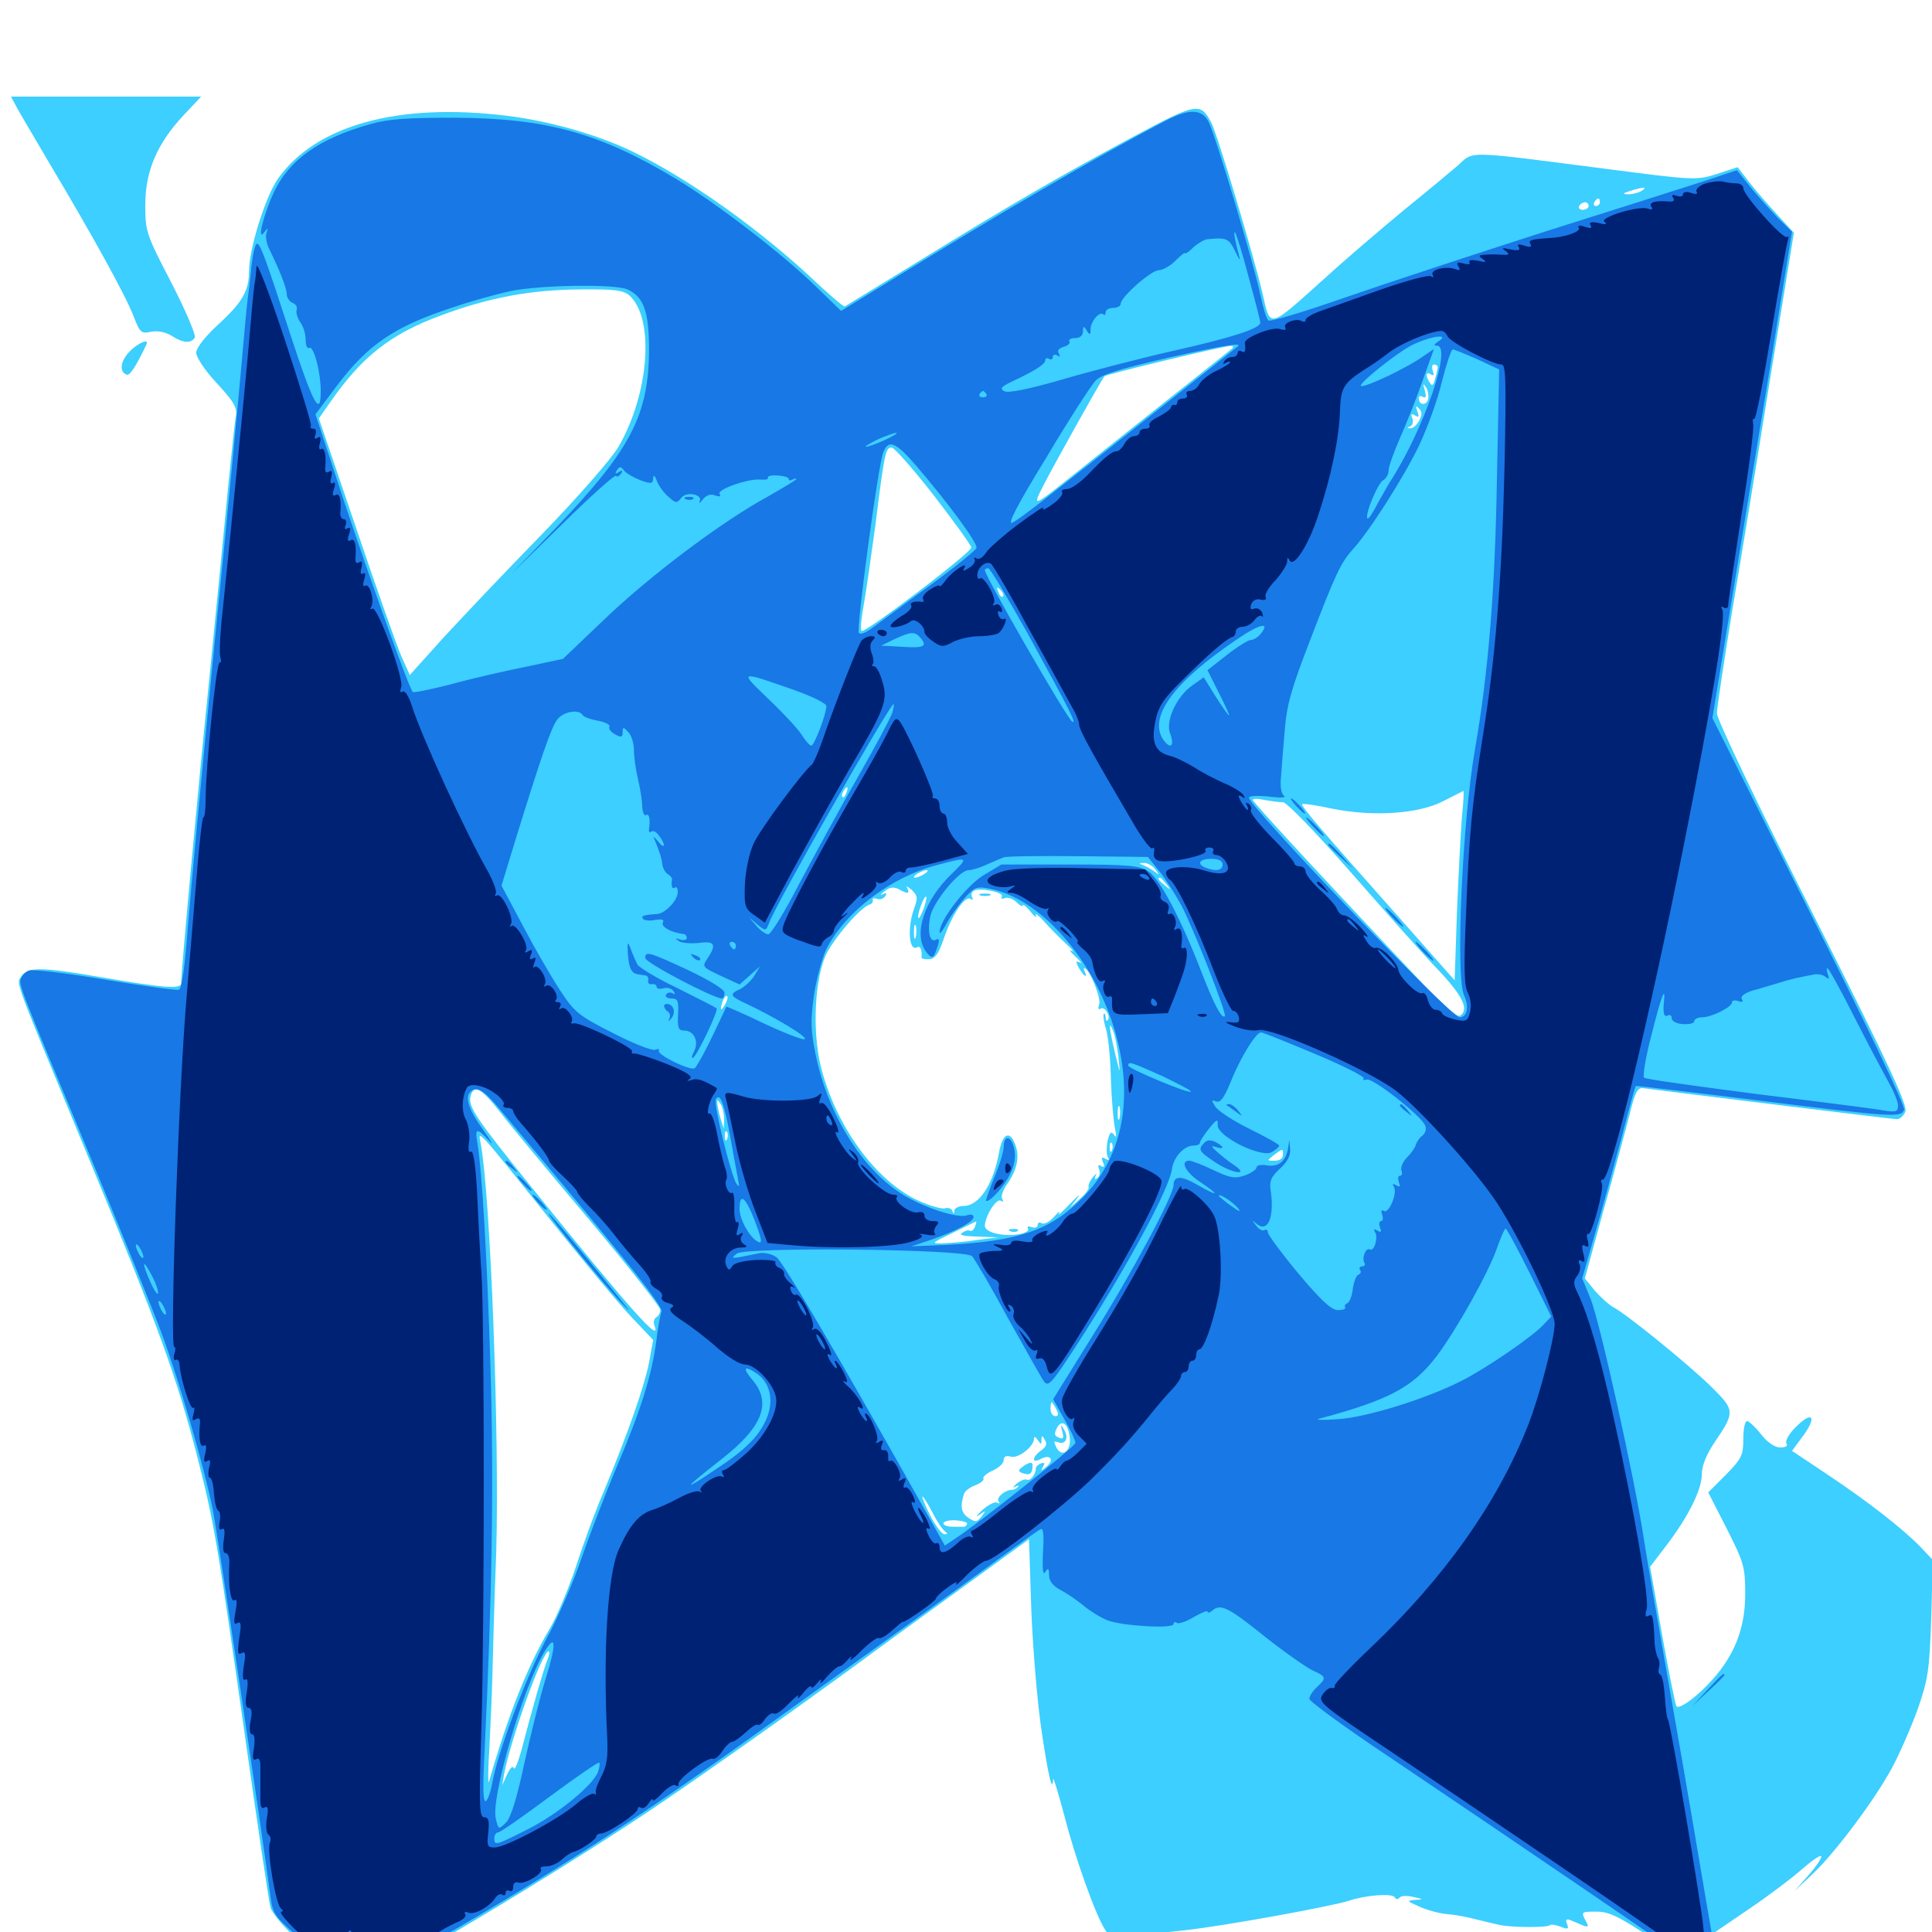 <svg xmlns="http://www.w3.org/2000/svg" viewBox="0 -1000 1000 1000">
	<path fill="#3ccfff" d="M8.008 -945.703C9.18 -943.164 17.188 -929.883 25.391 -915.82C47.656 -878.516 65.234 -846.68 69.141 -836.328C72.461 -827.734 73.047 -827.148 78.32 -828.32C81.836 -828.906 85.742 -828.125 88.867 -826.172C94.531 -822.461 98.828 -822.07 100.781 -825.195C101.562 -826.562 96.094 -839.258 88.672 -853.711C75.586 -878.906 75.195 -880.273 75.195 -893.945C75.195 -911.328 81.25 -925.586 94.922 -940.234L104.102 -950H54.883H5.664ZM585.938 -928.906C548.828 -908.984 522.852 -893.945 476.562 -865.43C455.664 -852.539 437.891 -841.797 437.305 -841.406C436.719 -841.016 430.664 -846.289 423.633 -852.734C394.336 -880.664 356.445 -907.617 326.758 -921.875C308.203 -930.664 284.375 -937.305 262.695 -940.039C205.859 -947.07 163.086 -935.156 143.555 -907.031C137.305 -897.852 128.906 -871.094 128.906 -859.766C128.906 -849.414 125.391 -843.359 112.5 -831.641C105.859 -825.391 101.562 -819.922 101.562 -817.383C101.562 -815.039 106.25 -808.008 112.305 -801.562C121.094 -791.992 122.852 -789.062 122.07 -784.57C121.484 -781.641 119.922 -765.43 118.164 -748.828C116.602 -732.227 112.305 -688.281 108.594 -651.172C102.539 -592.578 93.75 -496.875 93.75 -491.016C93.75 -487.891 84.375 -488.672 52.734 -494.141C20.898 -499.609 14.258 -499.609 10.938 -494.531C8.398 -490.43 6.25 -496.484 46.875 -398.242C81.836 -313.867 91.797 -286.328 102.148 -245.898C110.742 -212.109 112.305 -203.711 126.953 -100.391C133.398 -54.688 139.258 -15.234 140.039 -12.5C141.016 -9.766 146.68 -2.734 152.93 2.93L164.258 13.672L169.922 10.352C177.539 5.664 178.516 6.055 184.57 14.844C187.5 19.141 191.406 22.656 192.969 22.656C199.023 22.656 283.008 -27.344 334.961 -61.914C359.766 -78.516 403.711 -109.57 442.383 -137.695C455.273 -147.266 480.859 -165.82 499.219 -179.102L532.617 -203.32L533.789 -166.992C534.57 -147.07 536.914 -118.945 539.062 -104.492C542.578 -80.664 544.727 -71.68 545.117 -79.102C545.117 -80.664 547.656 -72.266 550.781 -60.742C556.445 -38.281 567.188 -8.594 571.875 -1.367C575 3.516 573.047 3.516 613.867 -0.977C633.398 -3.125 689.453 -13.281 698.242 -16.211C707.031 -19.141 720.703 -20.117 721.875 -17.969C722.656 -16.797 723.633 -16.797 724.414 -17.773C725 -18.75 728.32 -18.945 731.445 -18.164C736.914 -16.992 736.914 -16.797 732.422 -16.602C727.93 -16.211 728.125 -16.016 734.375 -13.281C738.086 -11.523 744.336 -9.766 748.047 -9.375C754.492 -8.789 758.398 -8.008 767.578 -5.664C769.727 -5.078 773.438 -4.297 775.977 -3.711C781.25 -2.344 800.977 -2.148 802.148 -3.516C802.734 -4.102 805.273 -3.711 807.812 -2.734C811.523 -1.172 812.109 -1.562 811.133 -4.102C810.156 -6.445 810.742 -7.031 813.086 -6.055C814.844 -5.273 817.773 -4.102 819.531 -3.32C822.266 -2.344 822.461 -2.734 820.508 -6.25C818.359 -10.352 818.555 -10.547 826.172 -10.547C832.812 -10.547 837.695 -8.203 855.078 3.32C866.602 11.133 878.125 18.945 880.664 20.898C889.062 27.539 890.625 25.977 889.258 12.109L888.086 -0.195L905.859 -12.305C915.625 -18.945 927.539 -27.93 932.617 -32.422C937.5 -36.719 941.992 -39.844 942.578 -39.258C943.164 -38.672 940.43 -34.375 936.328 -29.688L928.906 -21.289L938.281 -30.078C949.805 -41.016 970.117 -67.969 979.297 -84.961C983.203 -92.188 989.062 -105.664 992.578 -115.234C998.047 -131.055 998.633 -135.352 999.609 -162.5L1000.391 -192.578L993.945 -199.414C984.57 -208.984 966.797 -222.852 945.703 -236.914L927.539 -249.023L932.422 -255.664C941.016 -266.797 938.281 -270.508 928.906 -260.742C925.781 -257.617 924.023 -254.102 924.609 -252.93C925.586 -251.562 924.219 -250.781 921.484 -250.781C918.75 -250.781 914.844 -253.32 911.523 -257.617C908.594 -261.328 905.273 -264.453 904.297 -264.453C903.125 -264.453 902.344 -260.352 902.344 -255.273C902.344 -246.875 901.562 -245.117 893.359 -236.719L884.18 -227.539L893.75 -208.789C902.734 -191.016 903.32 -188.867 903.32 -174.805C903.32 -157.812 898.047 -143.75 886.719 -131.055C879.297 -122.461 869.336 -115.039 867.773 -116.797C867.188 -117.383 863.867 -133.984 860.352 -153.516L854.102 -189.062L862.305 -199.805C873.828 -214.844 880.859 -228.906 880.859 -236.914C880.859 -241.406 883.203 -247.07 887.5 -253.516C898.242 -269.336 898.047 -270.117 885.352 -282.617C872.852 -294.727 841.016 -320.508 834.961 -323.438C832.812 -324.609 828.711 -328.32 825.586 -331.836L820.312 -338.281L829.883 -373.242C835.352 -392.383 841.211 -414.648 843.359 -422.656C846.289 -434.961 847.656 -437.305 850.781 -436.719C873.633 -433.789 979.883 -420.703 981.836 -420.703C983.203 -420.703 985.156 -422.266 986.133 -424.414C987.695 -427.344 978.906 -446.484 938.477 -526.758C910.742 -581.445 888.672 -627.734 888.672 -630.664C888.672 -633.594 892.188 -656.641 896.289 -682.031C900.586 -707.422 909.57 -762.305 916.211 -803.906L928.516 -879.492L919.922 -888.867C915.039 -894.141 908.398 -901.758 905.273 -905.859L899.414 -913.477L888.672 -909.961C878.125 -906.641 876.953 -906.641 832.031 -912.5C757.617 -922.07 763.086 -922.07 754.492 -914.258C750.391 -910.742 737.695 -900.195 726.367 -891.016C715.039 -881.641 696.484 -865.82 685.352 -855.664C656.25 -829.492 657.617 -829.883 653.516 -848.047C648.828 -867.969 630.078 -930.664 626.953 -936.523C621.289 -947.266 619.531 -946.875 585.938 -928.906ZM849.609 -901.172C848.047 -900.195 844.922 -899.414 842.773 -899.414C839.648 -899.609 839.648 -899.805 843.75 -901.172C850.586 -903.32 853.125 -903.32 849.609 -901.172ZM828.125 -895.312C828.125 -894.336 827.148 -893.359 825.977 -893.359C825 -893.359 824.609 -894.336 825.195 -895.312C825.781 -896.484 826.758 -897.266 827.344 -897.266C827.734 -897.266 828.125 -896.484 828.125 -895.312ZM822.266 -893.359C822.266 -892.383 820.898 -891.406 819.141 -891.406C817.578 -891.406 816.797 -892.383 817.383 -893.359C817.969 -894.531 819.336 -895.312 820.508 -895.312C821.484 -895.312 822.266 -894.531 822.266 -893.359ZM325.781 -847.07C338.867 -835.352 336.133 -796.289 320.117 -768.75C316.797 -762.891 299.414 -742.969 280.664 -723.633C262.109 -704.688 239.258 -680.469 229.492 -669.922L212.109 -650.586L207.812 -660.156C205.469 -665.43 194.922 -695.312 184.375 -726.562L165.039 -783.398L170.898 -791.797C187.5 -815.625 202.148 -827.148 228.711 -836.914C253.32 -846.094 275.195 -850 300 -850.195C318.164 -850.391 322.461 -849.805 325.781 -847.07ZM637.695 -819.531C636.523 -818.555 620.312 -805.664 601.562 -790.82C582.812 -775.977 561.328 -758.789 553.711 -752.734C534.57 -737.5 534.18 -737.305 540.234 -749.023C544.922 -758.398 569.922 -803.125 571.68 -805.273C572.461 -806.25 632.227 -820.703 636.719 -820.898C638.281 -821.094 638.672 -820.508 637.695 -819.531ZM744.141 -809.961C744.141 -808.984 743.555 -806.25 742.773 -803.906C741.992 -800.391 741.211 -800 740.039 -801.953C737.695 -805.664 737.891 -807.812 740.625 -806.25C742.188 -805.273 742.383 -805.859 741.602 -808.008C741.016 -809.961 741.211 -811.328 742.188 -811.328C743.359 -811.328 744.141 -810.742 744.141 -809.961ZM739.062 -792.969C737.891 -789.844 734.375 -790.43 734.375 -793.945C734.375 -795.117 735.352 -795.312 736.523 -794.531C738.086 -793.75 738.281 -794.727 737.5 -797.852C736.328 -801.562 736.523 -801.953 738.281 -799.219C739.258 -797.461 739.648 -794.727 739.062 -792.969ZM734.57 -782.227C733.203 -779.883 731.25 -778.125 729.883 -778.32C728.125 -778.32 728.125 -778.711 729.883 -779.297C731.25 -779.883 731.641 -781.641 731.055 -783.398C730.078 -785.742 730.469 -786.133 732.422 -784.961C734.375 -783.789 734.766 -784.18 733.594 -787.109C732.617 -789.844 732.812 -790.234 734.375 -788.672C736.133 -786.914 736.133 -785.352 734.57 -782.227ZM483.203 -743.75C493.75 -730.078 502.539 -717.969 502.734 -716.602C502.93 -714.062 447.461 -671.875 445.898 -673.438C445.312 -674.023 445.703 -679.492 446.875 -685.742C448.047 -691.992 450.781 -711.133 453.125 -728.32C457.812 -766.016 458.398 -768.359 461.523 -768.359C462.891 -768.359 472.656 -757.227 483.203 -743.75ZM715.039 -746.289C716.406 -747.656 716.992 -749.219 716.406 -749.805C715.82 -750.391 714.648 -749.414 714.062 -747.461C712.891 -744.727 713.086 -744.531 715.039 -746.289ZM519.141 -691.211C518.555 -690.625 517.383 -691.602 516.797 -693.555C515.625 -696.289 515.82 -696.484 517.773 -694.727C519.141 -693.359 519.727 -691.797 519.141 -691.211ZM505.859 -666.797C505.859 -665.82 504.102 -664.844 501.758 -664.844C499.609 -664.844 498.438 -665.82 499.023 -666.797C499.609 -667.969 501.562 -668.75 503.125 -668.75C504.688 -668.75 505.859 -667.969 505.859 -666.797ZM438.086 -589.648C437.5 -587.891 436.523 -586.914 436.133 -587.5C435.547 -588.086 435.742 -589.258 436.523 -590.43C438.281 -593.555 439.453 -592.969 438.086 -589.648ZM756.641 -576.562C756.055 -568.75 754.883 -546.68 754.102 -527.539L752.93 -492.578L724.609 -524.609C682.617 -571.875 673.242 -582.812 674.023 -583.789C674.609 -584.18 681.445 -583.203 689.453 -581.445C710.742 -577.148 734.375 -578.711 747.07 -585.352C752.539 -588.086 757.031 -590.43 757.422 -590.625C757.812 -590.625 757.422 -584.18 756.641 -576.562ZM664.062 -584.766C666.016 -584.766 681.055 -569.141 699.414 -548.242C716.992 -528.125 737.305 -505.273 744.727 -497.656C757.227 -484.375 760.547 -477.344 755.664 -474.219C754.297 -473.438 747.461 -479.297 738.867 -488.281C689.648 -540.234 648.438 -584.766 648.438 -585.938C648.438 -586.719 651.172 -586.719 654.492 -585.938C657.812 -585.352 662.109 -584.766 664.062 -584.766ZM554.297 -556.055C556.055 -556.641 554.492 -557.031 550.781 -557.031C547.07 -557.031 545.508 -556.641 547.461 -556.055C549.219 -555.664 552.344 -555.664 554.297 -556.055ZM581.641 -554.102C585.547 -554.492 581.836 -554.883 573.242 -554.883C564.648 -554.883 561.328 -554.492 566.016 -554.102C570.508 -553.711 577.539 -553.711 581.641 -554.102ZM597.852 -550.195C600.195 -547.07 600.195 -546.875 597.656 -548.828C596.094 -550 593.359 -551.562 591.797 -552.148C589.258 -553.125 589.453 -553.32 591.992 -553.32C593.75 -553.516 596.484 -551.953 597.852 -550.195ZM478.516 -547.656C476.953 -546.68 474.805 -545.703 473.633 -545.703C472.656 -545.703 473.047 -546.68 474.609 -547.656C476.172 -548.633 478.516 -549.609 479.492 -549.609C480.664 -549.609 480.078 -548.633 478.516 -547.656ZM603.711 -542.383C606.25 -539.258 606.055 -539.062 603.125 -541.602C599.805 -544.141 598.828 -545.703 600.391 -545.703C600.781 -545.703 602.344 -544.141 603.711 -542.383ZM486.328 -542.969C486.328 -544.531 484.766 -543.555 482.227 -540.43C479.688 -537.305 479.883 -537.109 483.008 -539.648C484.766 -541.016 486.328 -542.578 486.328 -542.969ZM469.727 -537.891C470.312 -537.891 470.312 -539.062 469.531 -540.43C468.75 -541.602 469.727 -541.211 471.875 -539.453C475 -536.328 475.195 -535.156 473.047 -529.492C469.531 -519.531 470.508 -507.031 474.805 -509.766C476.367 -510.547 477.344 -508.203 476.953 -504.492C476.758 -503.906 478.516 -503.32 480.859 -503.516C483.984 -503.711 485.742 -506.055 488.477 -514.062C492.578 -526.367 499.414 -536.523 502.344 -534.766C503.516 -533.984 503.906 -534.375 503.125 -535.547C502.539 -536.719 502.93 -538.281 503.906 -538.867C507.031 -540.82 519.922 -538.086 518.555 -535.938C517.969 -534.766 518.555 -534.57 520.117 -535.156C521.68 -535.742 524.414 -534.766 526.172 -533.008C527.93 -531.25 529.297 -530.469 529.297 -531.445C529.297 -532.227 531.25 -530.859 533.398 -528.125C535.547 -525.391 536.914 -524.609 536.133 -526.172C535.547 -527.734 537.305 -526.367 540.43 -523.047C543.359 -519.727 548.633 -514.453 551.758 -511.523C555.078 -508.594 556.25 -506.836 554.688 -507.812C552.93 -508.789 553.906 -507.422 556.641 -504.883C559.375 -502.344 560.352 -500.977 558.984 -501.758C556.836 -502.93 556.641 -502.344 558.398 -499.023C559.766 -496.875 561.133 -494.922 561.719 -494.922C562.305 -494.922 562.109 -495.898 561.523 -496.875C560.938 -498.047 560.742 -498.828 561.328 -498.828C563.867 -498.828 570.117 -483.203 568.945 -480.078C568.164 -477.93 568.555 -477.148 569.727 -477.93C571.875 -479.297 575.195 -473.633 573.242 -471.875C572.656 -471.289 572.266 -472.07 572.266 -473.438C572.266 -474.805 571.875 -475.586 571.289 -475.195C570.898 -474.609 571.289 -471.094 572.461 -467.383C573.633 -463.672 574.805 -451.953 575 -441.211C575.391 -430.469 576.367 -419.141 577.148 -415.82C577.93 -411.719 577.93 -410.742 576.562 -412.695C575 -414.648 574.414 -413.867 573.242 -409.375C572.656 -405.859 572.656 -402.148 573.438 -400.977C574.414 -399.414 574.023 -399.219 572.266 -400.195C570.312 -401.367 569.922 -400.977 570.898 -398.438C571.875 -396.289 571.484 -395.508 569.922 -396.484C568.359 -397.461 568.164 -396.875 568.945 -394.727C569.531 -392.969 569.141 -391.016 567.969 -390.234C566.602 -389.258 566.406 -389.844 567.188 -391.602C567.969 -393.164 567.383 -392.578 565.625 -390.625C564.062 -388.672 563.086 -386.328 563.477 -385.547C563.867 -384.766 561.914 -382.031 558.984 -379.492L553.711 -374.805L557.617 -379.883C559.766 -382.617 558.008 -381.25 553.906 -376.953C549.609 -372.461 547.07 -370.312 548.047 -371.875C549.023 -373.633 547.852 -372.852 545.703 -370.312C543.359 -367.578 540.43 -366.211 539.258 -366.797C538.086 -367.578 537.109 -367.188 537.109 -366.016C537.109 -364.648 535.742 -364.258 533.984 -364.844C532.422 -365.43 531.445 -365.234 532.031 -364.258C533.789 -361.719 524.219 -359.766 516.406 -361.328C512.5 -362.109 509.766 -363.672 509.766 -365.43C509.766 -370.312 515.625 -379.883 517.969 -378.516C519.336 -377.734 519.531 -377.93 518.75 -379.492C517.969 -380.664 519.141 -384.18 521.289 -387.109C526.562 -394.727 527.93 -401.367 525.391 -407.812C522.656 -415.039 518.945 -413.281 517.188 -403.906C514.258 -387.109 506.836 -375.781 498.633 -375.781C496.094 -375.781 494.141 -374.609 493.945 -373.438C493.945 -371.484 493.555 -371.484 492.969 -373.242C492.383 -374.609 490.625 -375 489.258 -374.609C487.695 -374.023 481.445 -375.781 475.391 -378.516C452.93 -388.867 432.031 -417.969 424.609 -449.023C420.508 -466.992 421.68 -492.383 427.344 -505.469C431.25 -513.867 445.312 -530.469 450.195 -531.836C451.367 -532.227 451.953 -533.203 451.758 -534.18C451.367 -534.961 452.344 -535.352 453.906 -534.766C455.469 -534.18 457.227 -534.766 458.203 -536.133C459.18 -537.695 458.789 -538.086 456.836 -537.109C455.273 -536.328 455.664 -536.914 457.812 -538.672C460.352 -540.82 462.5 -541.016 465.039 -539.844C466.992 -538.672 468.945 -537.891 469.727 -537.891ZM478.125 -529.883C476.953 -526.758 475.781 -524.414 475.391 -524.805C474.414 -525.781 477.93 -535.938 479.297 -535.938C479.883 -535.938 479.297 -533.203 478.125 -529.883ZM474.023 -515.039C473.438 -513.086 473.047 -514.258 473.047 -517.383C473.047 -520.703 473.438 -522.07 474.023 -520.898C474.414 -519.531 474.414 -516.797 474.023 -515.039ZM344.922 -514.844C344.141 -518.555 338.867 -518.945 335.938 -515.43C333.789 -512.695 333.984 -512.5 338.477 -514.258C341.797 -515.625 343.75 -515.625 344.531 -514.258C344.922 -513.281 345.117 -513.477 344.922 -514.844ZM619.141 -511.523C619.141 -512.695 618.164 -514.844 617.188 -516.406C616.211 -517.969 615.234 -518.555 615.234 -517.383C615.234 -516.406 616.211 -514.062 617.188 -512.5C618.164 -510.938 619.141 -510.547 619.141 -511.523ZM379.688 -490.82C376.367 -491.602 372.461 -492.969 370.898 -493.75C369.336 -494.531 369.922 -493.75 371.875 -492.188C374.023 -490.43 377.93 -489.062 380.664 -489.258C385.352 -489.453 385.352 -489.648 379.688 -490.82ZM375.195 -479.883C372.852 -475.977 372.461 -477.148 374.219 -482.227C375 -483.984 375.977 -484.961 376.367 -484.375C376.953 -483.984 376.367 -481.836 375.195 -479.883ZM578.906 -452.734C579.883 -443.359 579.883 -443.555 577.148 -454.883C574.023 -467.969 573.633 -472.656 576.172 -466.406C577.148 -464.062 578.32 -458.008 578.906 -452.734ZM258.984 -424.219C264.258 -417.383 284.961 -392.383 305.273 -368.359C325.391 -344.336 341.797 -323.438 341.797 -322.07C341.797 -320.508 340.82 -318.75 339.648 -318.164C338.477 -317.383 338.086 -315.625 338.672 -314.062C342.773 -303.516 326.562 -321.68 274.609 -386.133C246.094 -421.484 242.188 -427.344 243.555 -432.617C245.312 -438.867 249.023 -436.914 258.984 -424.219ZM374.805 -420.703L374.609 -415.82L373.047 -420.703C372.266 -423.438 371.484 -426.953 371.289 -428.516C371.094 -431.055 371.289 -431.055 373.047 -428.516C374.023 -426.953 374.805 -423.438 374.805 -420.703ZM579.492 -421.289C578.906 -419.336 578.516 -420.508 578.516 -423.633C578.516 -426.953 578.906 -428.32 579.492 -427.148C579.883 -425.781 579.883 -423.047 579.492 -421.289ZM376.367 -410.547C375.781 -408.984 375.195 -409.57 375.195 -411.719C375 -413.867 375.586 -415.039 376.172 -414.258C376.758 -413.672 376.953 -411.914 376.367 -410.547ZM284.766 -368.75C302.148 -347.07 321.094 -324.219 327.148 -317.969L338.086 -306.445L335.938 -294.727C333.398 -282.031 325.195 -258.594 312.891 -228.906C308.398 -218.555 301.758 -200.586 298.047 -188.867C294.141 -177.344 288.086 -162.891 284.57 -157.031C273.047 -137.695 262.891 -111.914 253.125 -77.93C252.539 -75.781 252.539 -83.789 253.32 -95.508C253.906 -107.422 254.688 -124.414 254.883 -133.594C255.078 -142.773 255.859 -170.898 256.836 -196.094C258.594 -256.445 253.906 -380.469 248.828 -408.008C247.266 -415.625 246.289 -416.797 284.766 -368.75ZM575.586 -404.688C575 -403.125 574.414 -403.711 574.414 -405.859C574.219 -408.008 574.805 -409.18 575.391 -408.398C575.977 -407.812 576.172 -406.055 575.586 -404.688ZM664.062 -402.148C664.062 -400.391 662.305 -399.219 659.766 -399.219C655.664 -399.219 655.664 -399.219 659.375 -402.148C664.062 -405.664 664.062 -405.664 664.062 -402.148ZM504.688 -365.039C503.906 -363.477 502.93 -362.5 502.148 -362.891C501.367 -363.477 499.609 -363.086 498.047 -361.914C496.094 -360.742 498.438 -360.156 505.859 -359.961L516.602 -359.57L505.859 -358.203C500 -357.227 491.992 -356.641 488.281 -356.445C481.641 -356.25 481.836 -356.445 493.164 -361.914C499.609 -365.039 505.078 -367.773 505.273 -367.773C505.469 -367.969 505.273 -366.602 504.688 -365.039ZM546.68 -270.703C548.047 -268.164 547.852 -266.992 546.289 -266.992C544.922 -266.992 543.75 -268.75 543.75 -270.703C543.75 -272.656 543.945 -274.219 544.336 -274.219C544.531 -274.219 545.703 -272.656 546.68 -270.703ZM553.711 -255.859C554.492 -249.023 549.805 -245.312 546.875 -250.586C545.312 -253.906 545.312 -254.297 547.656 -253.516C551.562 -251.953 553.32 -255.859 550.781 -259.961C549.023 -263.086 548.828 -262.891 549.805 -259.18C550.781 -255.664 550.391 -254.883 548.047 -255.859C545.703 -256.836 545.508 -257.812 547.07 -260.938C549.609 -265.625 552.93 -263.086 553.711 -255.859ZM539.062 -254.688C539.062 -257.227 539.453 -257.227 540.82 -254.688C542.188 -252.734 541.602 -251.172 538.867 -249.219C533.984 -245.703 533.984 -242.188 538.867 -244.922C543.75 -247.461 545.898 -244.336 541.602 -240.82C538.867 -238.477 538.477 -238.477 539.844 -240.82C541.016 -242.578 540.625 -243.164 538.867 -242.578C537.305 -241.992 536.133 -240.82 536.133 -239.844C536.133 -236.914 533.008 -233.008 531.445 -234.18C530.469 -234.57 528.125 -233.594 526.172 -232.031C524.219 -230.273 523.828 -229.688 525.391 -230.469C526.953 -231.25 527.734 -231.25 526.953 -230.469C526.367 -229.688 525 -228.906 524.023 -228.906C520.312 -228.906 515.625 -225 516.797 -223.047C517.578 -221.875 517.383 -221.484 516.016 -222.266C514.844 -222.852 511.523 -221.094 508.398 -218.359C505.469 -215.43 504.688 -214.453 506.836 -215.82C510.352 -218.359 510.547 -218.359 508.008 -215.039C505.664 -212.109 504.883 -211.914 501.172 -214.453C497.461 -216.992 496.875 -220.312 499.023 -226.953C499.609 -228.32 502.148 -230.273 504.883 -231.25C507.812 -232.422 509.57 -233.984 508.984 -234.766C508.594 -235.547 510.742 -237.5 513.867 -238.867C516.992 -240.234 519.531 -242.578 519.531 -244.336C519.531 -246.094 520.703 -246.68 523.047 -246.094C526.758 -244.727 535.156 -251.172 535.156 -255.273C535.156 -256.641 535.938 -256.445 537.109 -254.688C538.867 -252.148 539.062 -252.148 539.062 -254.688ZM482.617 -217.188C484.961 -212.5 487.891 -208.203 489.062 -207.422C490.625 -206.25 490.43 -205.859 488.867 -205.859C487.5 -205.859 484.18 -210.352 481.445 -215.625C478.711 -221.094 476.953 -225.391 477.539 -225.391C477.93 -225.391 480.273 -221.68 482.617 -217.188ZM500.586 -211.328C500.195 -210.352 499.609 -209.766 499.023 -209.766H493.164C490.43 -209.766 488.281 -210.547 488.281 -211.523C488.281 -212.5 491.211 -213.281 494.727 -213.086C498.047 -212.891 500.781 -212.109 500.586 -211.328ZM283.398 -141.016C281.25 -135.742 275.195 -114.453 270.312 -95.703C268.359 -88.281 266.406 -83.398 266.016 -84.766C265.43 -86.328 264.062 -84.961 262.5 -81.641L259.961 -75.977L260.938 -81.836C264.453 -100.195 280.664 -145.312 283.984 -145.312C284.57 -145.312 284.375 -143.359 283.398 -141.016ZM743.555 -13.281C744.336 -13.867 743.164 -14.453 741.016 -14.258C738.867 -14.258 738.281 -13.672 739.844 -13.086C741.211 -12.5 742.969 -12.695 743.555 -13.281ZM507.422 -536.523C506.055 -537.109 507.031 -537.5 509.766 -537.5C512.5 -537.5 513.477 -537.109 512.305 -536.523C510.938 -536.133 508.594 -536.133 507.422 -536.523ZM523.047 -362.695C521.484 -363.281 522.07 -363.867 524.219 -363.867C526.367 -364.062 527.539 -363.477 526.758 -362.891C526.172 -362.305 524.414 -362.109 523.047 -362.695ZM529.297 -240.82C527.148 -239.258 526.953 -238.477 528.711 -237.695C532.617 -236.328 533.984 -236.719 534.375 -240.039C534.961 -243.555 533.398 -243.75 529.297 -240.82ZM67.188 -818.164C62.305 -813.281 61.523 -807.422 65.625 -806.055C67.188 -805.469 70.312 -810.156 75.781 -821.68C77.344 -825 71.68 -822.656 67.188 -818.164Z"/>
	<path fill="#1878e5" d="M602.539 -937.109C566.211 -917.969 518.945 -890.625 454.492 -850.781L435.352 -839.062L422.266 -851.758C405.469 -868.164 371.289 -894.531 350.195 -907.227C310.742 -931.055 282.812 -938.867 235.352 -939.062C210.938 -939.062 201.367 -938.477 191.602 -935.742C165.234 -928.32 149.805 -917.383 141.797 -900.586C136.523 -889.258 132.812 -874.609 136.719 -879.688C138.672 -882.227 138.867 -882.227 137.891 -879.297C137.305 -877.344 138.086 -873.438 139.648 -870.508C144.727 -860.156 148.438 -850.781 148.438 -847.656C148.438 -845.898 149.805 -843.945 151.562 -843.164C153.125 -842.578 154.102 -841.016 153.516 -839.648C153.125 -838.281 153.906 -835.547 155.273 -833.398C156.836 -831.445 158.203 -827.344 158.203 -824.414C158.203 -821.289 158.984 -819.336 159.961 -819.922C162.305 -821.484 166.016 -807.617 166.016 -797.461C166.016 -783.594 161.914 -791.211 150.586 -825.977C137.5 -866.211 134.766 -873.828 133.008 -873.828C132.031 -873.828 130.859 -868.359 130.078 -861.719C129.492 -854.883 128.516 -847.266 128.125 -844.531C127.734 -841.797 126.367 -826.953 125 -811.328C123.633 -795.703 117.578 -731.25 111.133 -667.773C104.883 -604.492 98.633 -538.086 97.266 -520.508C95.703 -499.805 94.141 -488.281 92.578 -487.695C91.406 -487.305 74.023 -489.648 54.297 -492.969C34.375 -496.289 16.797 -498.438 15.039 -497.656C13.477 -497.07 11.523 -495.312 10.938 -493.75C9.57 -490.43 9.18 -491.406 46.484 -401.953C62.5 -363.281 79.297 -321.68 83.789 -309.57C92.969 -284.57 105.469 -241.406 110.156 -218.555C112.695 -205.664 135.938 -49.609 140.039 -18.164C141.016 -9.961 142.383 -7.812 152.734 1.172L164.453 11.523L171.289 8.203C175.195 6.445 178.906 5.664 179.688 6.445C180.273 7.227 183.203 11.328 186.133 15.234C192.578 24.023 191.211 24.414 224.609 5.078C289.062 -32.422 328.906 -58.008 385.742 -98.633C468.555 -158.008 494.336 -176.562 515.625 -192.188C526.953 -200.391 537.109 -207.812 538.477 -208.398C540.039 -209.375 540.43 -206.055 539.844 -196.484C539.453 -187.695 539.844 -184.375 541.016 -186.328C542.578 -188.672 542.969 -188.281 542.969 -184.766C542.969 -181.836 544.922 -179.102 549.023 -176.953C552.539 -175.195 558.008 -171.289 561.328 -168.555C564.648 -165.82 570.117 -162.5 573.242 -161.328C580.664 -158.398 607.422 -156.836 607.422 -159.375C607.422 -160.352 608.203 -160.742 609.18 -159.961C610.156 -159.375 614.258 -160.742 617.969 -163.086C621.875 -165.234 625 -166.602 625 -165.82C625 -165.039 626.172 -165.234 627.539 -166.406C631.836 -170.117 635.938 -167.969 654.883 -152.734C665.039 -144.727 676.172 -136.914 679.492 -135.352C686.523 -132.227 686.719 -131.445 681.641 -126.758C679.492 -124.805 677.734 -122.07 677.734 -120.703C677.734 -119.336 696.484 -105.664 719.336 -90.43C786.914 -44.922 863.477 7.227 874.219 15.234C883.984 22.656 891.406 25 889.648 20.117C889.062 18.945 884.766 -6.055 879.883 -34.961C875 -64.062 867.188 -109.18 862.5 -135.547C857.812 -161.914 852.539 -192.578 850.781 -203.906C845.703 -236.719 828.125 -315.234 823.438 -327.344L818.945 -338.281L825.586 -361.523C829.297 -374.219 835.352 -396.484 839.258 -410.938C842.969 -425.391 846.289 -437.5 846.68 -437.891C846.875 -438.086 875.195 -434.766 909.766 -430.469C980.078 -421.68 983.984 -421.484 985.547 -425.586C986.328 -427.344 965.625 -470.508 936.523 -528.32L886.328 -628.32L895.312 -683.203C900.195 -713.281 909.57 -769.922 916.016 -808.984L927.539 -880.078L920.312 -887.109C916.406 -891.211 909.961 -898.242 906.055 -903.125L899.023 -911.914L882.617 -906.445C873.633 -903.516 836.719 -891.797 800.781 -880.469C764.844 -868.945 717.969 -853.516 696.484 -846.094C675.195 -838.672 657.227 -833.203 656.445 -834.18C655.469 -834.961 653.711 -841.016 652.344 -847.461C649.023 -863.281 629.102 -930.078 625.586 -936.914C622.07 -943.75 615.43 -943.945 602.539 -937.109ZM646.289 -856.641C649.609 -844.531 652.344 -833.984 652.344 -833.008C652.344 -829.883 636.719 -825 606.25 -818.164C589.844 -814.453 564.258 -807.812 549.609 -803.516C532.031 -798.438 521.875 -796.484 519.922 -797.461C517.383 -798.828 518.164 -799.805 523.438 -802.344C535.938 -808.203 541.016 -811.523 541.016 -813.477C541.016 -814.648 541.992 -814.844 542.969 -814.258C544.141 -813.672 544.922 -814.062 544.922 -815.234C544.922 -816.406 545.898 -816.797 547.266 -816.016C548.633 -815.039 548.828 -815.43 548.047 -816.992C547.07 -818.555 548.047 -819.727 550.586 -820.508C552.734 -821.094 554.102 -822.266 553.516 -823.242C552.93 -824.219 554.297 -825 556.445 -825C558.984 -825 560.547 -826.367 560.547 -828.516C560.547 -831.25 560.938 -831.445 562.5 -828.906C564.062 -826.367 564.453 -826.562 564.453 -829.492C564.453 -833.594 569.141 -839.062 571.094 -837.305C571.68 -836.523 572.266 -837.109 572.266 -838.281C572.266 -839.648 574.023 -840.625 576.172 -840.625C578.32 -840.625 580.078 -841.602 580.078 -842.773C580.078 -846.289 595.898 -860.156 599.805 -860.156C601.758 -860.156 605.664 -862.305 608.398 -865.039C611.133 -867.773 613.281 -869.531 613.281 -868.945C613.281 -868.359 615.234 -869.531 617.578 -871.875C619.922 -874.023 623.242 -875.977 624.805 -876.172C634.766 -877.148 635.938 -876.758 639.258 -870.117C641.016 -866.211 642.188 -864.648 641.602 -866.602C639.258 -875.195 638.281 -880.664 639.258 -879.688C639.844 -879.102 643.164 -868.75 646.289 -856.641ZM324.805 -850.195C333.203 -846.289 335.938 -838.867 335.938 -818.75C335.742 -785.156 326.367 -767.188 288.281 -727.344L264.648 -702.93L291.211 -728.906C305.664 -743.164 318.164 -754.297 318.75 -753.711C319.336 -752.93 320.508 -753.516 321.484 -754.883C322.461 -756.445 322.07 -756.836 320.312 -755.664C318.555 -754.492 318.164 -754.883 319.336 -756.641C320.703 -758.789 321.289 -758.594 323.047 -756.445C324.219 -754.883 328.125 -752.734 331.641 -751.367C337.109 -749.414 337.891 -749.609 338.086 -752.344C338.086 -754.492 338.867 -754.102 340.039 -750.977C341.016 -748.438 343.75 -744.727 346.094 -742.773C349.805 -739.453 350.391 -739.453 352.539 -742.188C355.078 -745.898 364.062 -744.141 362.109 -740.43C361.523 -739.062 362.305 -739.648 363.867 -741.602C365.625 -743.75 367.969 -744.531 370.117 -743.555C372.461 -742.773 373.242 -742.969 372.461 -744.336C370.898 -746.68 387.695 -752.539 393.945 -751.758C396.289 -751.562 397.852 -751.953 397.461 -752.734C397.07 -753.516 399.219 -754.102 402.344 -753.906C405.664 -753.711 408.203 -752.93 408.203 -752.148C408.203 -751.172 409.18 -751.172 410.156 -751.758C411.328 -752.344 412.109 -752.539 412.109 -751.953C412.109 -751.562 405.273 -747.461 397.07 -742.773C373.438 -729.883 336.328 -701.953 312.891 -679.492L291.406 -658.984L272.266 -654.883C261.523 -652.734 244.336 -648.828 233.789 -645.898C223.242 -643.164 214.258 -641.406 213.672 -641.797C211.719 -643.75 192.969 -696.094 178.516 -739.258L163.281 -785.547L174.414 -800.391C190.625 -821.875 204.492 -831.25 235.352 -841.211C243.945 -844.141 256.641 -847.656 263.672 -849.219C278.906 -852.539 318.359 -853.125 324.805 -850.195ZM744.141 -823.047C742.188 -821.68 741.992 -821.094 743.75 -821.094C751.758 -821.094 737.305 -778.32 719.727 -750.977C718.555 -749.219 715.625 -743.945 713.086 -739.453C710.742 -734.766 708.398 -731.25 707.812 -731.641C706.25 -733.398 713.086 -749.805 715.82 -751.367C717.383 -752.148 718.75 -754.492 718.75 -756.641C718.75 -758.594 721.484 -766.016 724.609 -773.242C727.93 -780.664 733.203 -793.945 736.328 -802.93L742.188 -819.336L736.719 -815.625C728.32 -809.57 706.836 -799.414 704.492 -800.195C702.344 -800.781 721.68 -816.406 730.273 -821.094C739.844 -825.977 751.562 -827.734 744.141 -823.047ZM640.43 -820.508C640.039 -820.117 622.461 -806.25 601.562 -789.648C539.258 -740.234 528.516 -731.836 524.023 -729.492C521.094 -727.93 526.172 -738.086 541.406 -762.891C553.125 -782.617 564.844 -800.586 566.992 -802.93C570.312 -806.25 579.297 -808.984 605.469 -815.039C635.352 -821.68 643.75 -822.852 640.43 -820.508ZM764.648 -814.062L775.977 -808.789L774.805 -751.953C773.828 -693.75 770.312 -651.562 763.477 -612.305C756.836 -574.219 753.32 -494.727 757.812 -484.766C760.547 -478.906 759.375 -473.438 755.469 -473.438C750.977 -473.438 646.484 -582.617 646.484 -587.109C646.484 -588.086 651.172 -588.281 656.836 -587.695C662.695 -586.914 666.016 -587.109 664.648 -588.086C663.086 -589.062 662.5 -593.164 663.086 -598.438C663.477 -603.32 664.258 -614.258 665.039 -622.656C666.016 -635.156 668.555 -643.945 677.93 -668.164C691.211 -702.93 694.141 -708.984 700.195 -715.625C708.789 -725 726.562 -752.93 734.375 -769.141C738.672 -778.125 744.141 -793.164 746.289 -802.344C748.633 -811.523 751.172 -819.141 751.953 -819.141C752.734 -819.141 758.398 -816.797 764.648 -814.062ZM510.547 -796.094C511.133 -795.117 510.352 -794.336 508.789 -794.336C507.227 -794.336 506.445 -795.117 507.031 -796.094C507.617 -796.875 508.398 -797.656 508.789 -797.656C509.18 -797.656 509.961 -796.875 510.547 -796.094ZM458.008 -772.266C453.711 -770.312 449.414 -768.75 448.242 -768.75C447.266 -768.75 449.805 -770.312 454.102 -772.461C458.398 -774.414 462.891 -775.977 463.867 -775.977C465.039 -775.977 462.305 -774.219 458.008 -772.266ZM474.023 -759.18C490.625 -739.844 506.055 -718.945 505.469 -716.406C505.078 -715.234 494.336 -706.445 481.445 -697.07C468.555 -687.695 455.273 -677.734 451.758 -675.195C448.242 -672.461 445.117 -671.289 444.531 -672.461C443.164 -674.609 454.492 -759.57 457.227 -766.016C459.961 -772.656 463.477 -771.289 474.023 -759.18ZM531.836 -672.266C554.883 -630.273 557.422 -625 554.883 -626.562C552.148 -628.32 509.766 -701.758 509.766 -704.883C509.766 -705.469 510.547 -705.859 511.523 -705.859C512.5 -705.859 521.484 -690.625 531.836 -672.266ZM652.344 -671.68C650.977 -670.117 648.828 -668.75 647.461 -668.75C646.094 -668.75 640.43 -665.234 634.961 -660.938L625 -653.125L630.859 -641.406C634.18 -634.961 636.523 -629.688 636.133 -629.688C635.742 -629.688 632.617 -634.18 629.102 -639.648L623.047 -649.414L616.992 -645.117C608.984 -639.453 603.125 -626.758 605.664 -620.312C608.008 -614.062 606.055 -611.914 602.344 -616.797C593.945 -628.516 607.227 -646.875 640.625 -669.336C652.344 -677.344 657.812 -678.32 652.344 -671.68ZM476.562 -669.727C480.078 -665.43 478.32 -664.453 466.602 -665.234L456.055 -665.82L462.891 -669.141C471.68 -673.242 473.633 -673.242 476.562 -669.727ZM507.812 -666.797C507.812 -667.969 505.664 -668.75 503.125 -668.75C500.391 -668.75 497.656 -667.969 497.07 -666.797C496.289 -665.625 498.438 -664.844 501.758 -664.844C505.078 -664.844 507.812 -665.82 507.812 -666.797ZM410.742 -642.969C420.117 -639.648 427.734 -635.938 427.734 -634.57C427.734 -630.469 421.484 -614.062 419.922 -614.062C419.141 -614.062 416.992 -616.406 415.039 -619.531C413.281 -622.461 405.469 -630.859 397.656 -638.281C382.422 -652.93 382.227 -652.93 410.742 -642.969ZM461.914 -631.25C461.133 -628.711 453.125 -613.672 443.945 -597.656C434.766 -581.641 421.289 -556.836 413.672 -542.578C406.25 -528.125 399.023 -516.406 397.656 -516.406C396.289 -516.406 393.555 -518.359 391.406 -520.898L387.695 -525.195L391.992 -521.484C396.289 -517.969 396.484 -517.969 398.242 -522.656C401.953 -532.617 460.547 -635.547 462.5 -635.547C462.891 -635.547 462.5 -633.594 461.914 -631.25ZM301.562 -629.883C302.148 -628.906 305.859 -627.539 309.57 -626.953C313.477 -626.172 316.016 -624.805 315.43 -623.828C314.844 -622.852 316.211 -621.094 318.359 -619.922C321.484 -618.164 322.266 -618.359 322.266 -620.898C322.266 -623.828 322.656 -623.828 325.195 -621.094C326.758 -619.531 328.125 -615.234 328.125 -611.719C328.125 -608.203 329.102 -601.367 330.273 -596.484C331.445 -591.602 332.422 -585.352 332.422 -582.422C332.617 -579.492 333.398 -577.539 334.375 -578.125C335.938 -579.102 336.719 -576.172 335.938 -571.094C335.742 -569.531 336.133 -568.75 337.109 -569.531C337.891 -570.312 339.648 -569.531 341.016 -567.578C344.727 -562.891 344.336 -559.766 340.625 -564.453C339.062 -566.406 337.891 -567.383 338.477 -566.211C341.406 -559.18 342.383 -556.055 342.773 -552.93C342.969 -550.781 344.141 -548.633 345.508 -547.656C346.875 -546.875 347.852 -545.703 347.852 -544.922C347.266 -541.211 347.852 -539.648 349.414 -540.625C350.195 -541.211 350.977 -540.039 350.781 -537.891C350.586 -533.789 344.336 -527.344 340.43 -526.953C332.812 -526.367 331.836 -525.977 332.812 -524.414C333.398 -523.633 336.328 -523.242 339.062 -523.828C342.383 -524.414 343.945 -524.023 343.164 -522.656C341.797 -520.508 347.07 -517.383 353.516 -516.602C354.688 -516.602 355.469 -515.625 355.469 -514.453C355.469 -513.477 353.906 -513.086 352.148 -513.672C349.414 -514.648 349.219 -514.453 351.367 -512.891C352.734 -511.914 357.422 -511.523 361.523 -511.914C369.922 -513.086 371.094 -511.328 366.211 -503.906C363.281 -499.609 363.477 -499.414 373.047 -494.922L382.812 -490.43L388.086 -495.117L393.359 -499.805L390.43 -494.922C388.672 -492.188 385.352 -489.258 383.203 -488.086C377.344 -485.547 377.734 -484.375 386.328 -480.469C401.953 -473.047 418.75 -462.891 416.406 -462.109C415.234 -461.719 405.664 -465.43 395.312 -470.312C384.766 -475.391 376.172 -479.102 375.977 -478.906C375.781 -478.516 372.461 -471.484 368.555 -463.281C364.648 -455.078 360.547 -447.852 359.57 -447.07C357.031 -445.703 339.844 -454.102 341.016 -456.25C341.602 -457.031 340.625 -457.227 339.062 -456.641C337.5 -456.055 327.539 -459.961 316.992 -465.43C299.219 -474.414 297.266 -476.172 289.844 -487.5C285.352 -494.336 276.758 -509.18 270.703 -520.703L259.57 -541.602L266.602 -564.648C279.883 -607.617 285.156 -623.047 288.281 -627.344C291.211 -631.641 299.609 -633.203 301.562 -629.883ZM599.609 -549.609C602.734 -545.898 608.008 -537.695 611.328 -531.641C617.578 -519.922 635.156 -475.195 633.984 -474.023C632.422 -472.461 628.516 -479.688 621.875 -496.875C611.328 -524.219 600.391 -545.117 594.336 -549.023C589.844 -551.953 584.18 -552.539 553.711 -552.539H518.359L508.594 -546.68C499.805 -541.016 486.133 -523.438 486.328 -517.383C486.523 -516.406 488.086 -518.555 490.234 -522.461C492.188 -526.172 496.484 -532.031 499.609 -535.547C504.883 -541.211 505.664 -541.406 513.867 -539.648C540.625 -533.594 568.555 -500 578.125 -462.5C586.719 -429.297 580.273 -400.195 560.156 -379.883C543.555 -363.086 527.148 -357.617 490.234 -355.664L471.68 -354.883L481.641 -358.203C494.727 -362.695 503.906 -367.578 503.906 -370.117C503.906 -371.289 502.344 -371.68 500.391 -370.898C494.531 -369.141 473.633 -376.562 463.281 -384.375C443.945 -398.438 428.125 -425.195 422.266 -453.711C419.531 -466.797 419.531 -471.68 421.289 -484.961C422.656 -493.555 425.586 -504.297 427.734 -508.789C437.695 -528.32 461.523 -546.289 485.352 -552.344C501.367 -556.641 501.562 -556.445 492.578 -547.656C478.32 -533.984 472.656 -516.602 479.297 -507.422C482.422 -503.32 483.203 -503.711 485.352 -510.352C486.328 -513.477 486.133 -514.453 484.57 -513.672C481.445 -511.719 479.883 -517.383 481.445 -525.391C482.812 -533.008 496.484 -549.609 501.367 -549.609C502.93 -549.609 507.031 -550.781 510.352 -552.344C513.867 -553.906 517.969 -555.664 519.531 -556.25C521.094 -556.836 538.477 -557.031 558.203 -556.836L594.141 -556.445ZM632.812 -552.539C632.812 -549.414 629.492 -548.828 624.219 -550.781C619.141 -552.734 620.703 -555.469 626.953 -555.469C630.859 -555.469 632.812 -554.492 632.812 -552.539ZM380.859 -510.547C380.859 -509.57 380.469 -508.594 380.078 -508.594C379.492 -508.594 378.516 -509.57 377.93 -510.547C377.344 -511.719 377.734 -512.5 378.711 -512.5C379.883 -512.5 380.859 -511.719 380.859 -510.547ZM959.57 -474.023C966.602 -460.156 974.609 -445.117 977.344 -440.234C980.078 -435.352 982.422 -429.883 982.422 -427.734C982.422 -424.609 981.445 -424.219 975.195 -425.195C971.289 -425.977 942.188 -429.688 910.352 -433.594C878.516 -437.695 851.758 -441.406 850.977 -442.188C850.195 -442.969 851.758 -452.734 854.688 -463.867C859.57 -483.398 862.109 -490.43 861.328 -482.227C860.547 -475.586 861.328 -473.242 863.281 -474.414C864.453 -475 865.234 -474.414 865.234 -473.047C865.234 -471.484 867.773 -470.117 871.094 -469.922C874.414 -469.727 876.953 -470.312 876.953 -471.484C876.953 -472.461 878.711 -473.438 880.859 -473.438C885.938 -473.438 896.484 -478.711 896.484 -481.25C896.484 -482.227 897.852 -482.422 899.805 -481.836C901.758 -481.055 902.539 -481.445 901.562 -482.812C900.586 -484.57 903.906 -486.719 910.156 -488.086C910.742 -488.281 915.039 -489.648 919.922 -491.016C924.805 -492.578 930.078 -493.945 931.641 -494.141C933.203 -494.531 936.328 -495.117 938.477 -495.508C940.625 -496.094 943.555 -495.508 944.922 -494.336C946.68 -492.969 947.07 -493.164 946.094 -495.703C945.508 -497.461 945.312 -498.828 945.898 -498.828C946.484 -498.828 952.734 -487.695 959.57 -474.023ZM680.664 -454.492C695.117 -448.438 706.445 -442.773 705.859 -441.797C705.273 -441.016 706.055 -440.82 707.422 -441.211C710.352 -442.383 735.938 -422.266 737.695 -417.383C738.477 -415.625 737.695 -413.281 736.133 -412.109C734.57 -410.938 733.203 -408.789 732.812 -407.422C732.617 -406.25 730.664 -403.32 728.32 -400.977C726.172 -398.828 724.805 -395.703 725.391 -394.141C725.977 -392.578 725.586 -391.406 724.609 -391.406C723.633 -391.406 723.438 -390.039 724.023 -388.086C725 -385.742 724.609 -385.352 722.656 -386.523C720.898 -387.5 720.508 -387.305 721.484 -385.742C723.438 -382.617 718.945 -371.484 716.211 -373.242C715.039 -374.023 714.648 -373.242 715.43 -371.289C716.016 -369.336 715.82 -367.969 714.844 -367.969C713.867 -367.969 713.672 -366.602 714.258 -364.648C715.234 -362.305 714.844 -361.914 712.891 -363.086C711.133 -364.062 710.742 -363.867 711.719 -362.305C713.477 -359.57 711.328 -351.953 708.984 -353.32C707.031 -354.492 704.688 -348.828 706.25 -346.289C706.836 -345.312 706.25 -344.531 705.078 -344.531C703.906 -344.531 703.32 -343.75 703.906 -342.773C704.688 -341.797 704.297 -340.625 703.125 -340.234C701.953 -339.844 700.781 -336.523 700.195 -332.812C699.805 -329.102 698.438 -325.781 697.266 -325.391C696.289 -325 695.703 -324.023 696.289 -323.242C696.68 -322.461 694.922 -321.875 692.383 -321.875C688.867 -322.07 683.398 -327.344 671.875 -341.016C663.281 -351.367 656.25 -360.938 656.25 -362.109C656.25 -363.281 655.469 -363.867 654.492 -363.281C653.516 -362.695 651.562 -363.672 650.195 -365.625C647.852 -368.555 647.852 -368.75 650.586 -366.406C656.445 -361.914 659.766 -370.117 657.617 -384.375C657.031 -388.672 658.008 -391.016 662.305 -394.922C666.016 -398.242 667.969 -401.562 667.773 -404.883L667.383 -409.961L666.602 -405.078C665.43 -398.633 661.328 -395.703 655.273 -396.875C652.539 -397.266 650.391 -396.875 650.391 -395.703C650.391 -394.727 647.656 -392.773 644.336 -391.602C639.258 -389.844 636.719 -390.234 628.125 -394.336C622.461 -397.07 616.797 -399.219 615.625 -399.219C610.547 -399.219 613.672 -393.164 621.094 -388.281C631.641 -381.25 631.055 -380.273 620.117 -386.523C611.523 -391.602 607.422 -391.602 607.422 -386.523C607.422 -381.25 585.742 -340.82 565.625 -308.789L545.117 -275.781L550.781 -265.625C554.102 -259.961 556.641 -254.297 556.641 -253.125C556.641 -251.367 506.445 -211.328 493.945 -203.32L489.062 -200L481.055 -214.258C433.984 -298.047 405.273 -346.875 401.953 -349.219C399.609 -350.977 395.703 -351.758 393.164 -351.367C377.93 -348.242 377.734 -348.242 381.445 -351.172C386.133 -354.688 499.609 -353.516 503.125 -349.805C504.492 -348.438 512.695 -334.375 521.484 -318.164C530.469 -302.148 538.867 -287.109 540.234 -285.156C542.578 -281.836 544.141 -283.594 557.227 -303.711C582.812 -343.164 605.469 -384.961 606.641 -395.117C607.422 -400.977 612.891 -407.031 617.578 -407.031C619.531 -407.031 621.094 -407.617 621.094 -408.594C621.094 -409.375 623.242 -412.695 625.781 -415.82C629.688 -420.703 630.469 -421.094 630.273 -417.773C629.688 -411.914 652.93 -400.391 658.398 -403.711C660.352 -404.883 662.109 -406.445 662.109 -407.031C662.109 -407.617 655.273 -411.523 646.875 -415.625C638.477 -419.727 630.469 -425 629.102 -427.148C626.953 -430.469 626.953 -430.859 629.492 -429.883C631.641 -429.102 633.594 -431.641 636.914 -439.844C641.992 -452.539 650 -465.625 652.734 -465.625C653.711 -465.625 666.211 -460.547 680.664 -454.492ZM601.758 -442.969C610.156 -438.867 616.992 -435.352 616.406 -434.961C615.234 -433.789 583.984 -446.875 583.984 -448.438C583.984 -450.781 585.156 -450.391 601.758 -442.969ZM257.617 -427.148C324.023 -348.047 343.555 -323.633 342.383 -321.094C341.797 -319.531 340.43 -312.5 339.648 -305.469C337.305 -288.086 331.641 -269.922 319.336 -241.016C313.672 -227.539 305.469 -206.445 301.172 -193.945C296.875 -181.25 288.477 -161.914 282.422 -150.977C271.68 -130.469 257.617 -92.773 254.883 -77.539C254.102 -72.852 252.539 -68.555 251.562 -67.773C250 -66.992 249.805 -74.219 250.781 -92.773C254.688 -173.047 255.664 -232.812 253.906 -291.016C252.148 -348.633 249.609 -392.969 247.07 -408.594C245.703 -416.211 246.875 -416.406 253.125 -409.57C255.859 -406.445 254.492 -408.984 250.195 -415.039C242.773 -425.195 240.43 -432.031 243.555 -434.961C246.484 -437.891 250.195 -435.938 257.617 -427.148ZM377.93 -411.914C379.688 -402.344 381.445 -392.188 382.031 -389.453C382.812 -385.742 382.617 -385.352 381.055 -387.5C378.32 -391.992 369.141 -428.906 370.508 -431.055C372.656 -434.57 374.805 -429.102 377.93 -411.914ZM640.82 -374.609C642.578 -372.461 641.211 -372.852 637.305 -375.781C633.789 -378.32 630.859 -380.664 630.859 -381.055C630.859 -382.617 638.281 -377.734 640.82 -374.609ZM390.43 -368.75C394.727 -357.422 394.922 -355.469 391.406 -357.812C387.305 -360.742 382.812 -369.141 382.812 -374.219C382.812 -382.812 385.742 -380.664 390.43 -368.75ZM791.602 -341.406L802.93 -318.555L798.633 -314.062C792.773 -307.812 768.945 -291.602 756.641 -285.352C737.891 -275.781 706.641 -266.211 692.383 -265.43C684.961 -264.844 680.469 -265.039 682.617 -265.625C719.141 -275.391 731.445 -282.031 743.75 -298.242C754.102 -312.109 770.312 -341.016 774.805 -353.906C776.758 -359.375 778.711 -364.062 779.297 -364.062C779.883 -364.062 785.352 -353.906 791.602 -341.406ZM74.219 -349.414C74.219 -348.438 73.242 -348.828 72.266 -350.391C71.289 -351.953 70.312 -354.297 70.312 -355.273C70.312 -356.445 71.289 -355.859 72.266 -354.297C73.242 -352.734 74.219 -350.586 74.219 -349.414ZM81.836 -330.859C81.836 -329.297 80.078 -331.445 78.125 -335.742C73.438 -346.094 73.438 -349.414 78.125 -340.625C80.273 -336.914 81.836 -332.422 81.836 -330.859ZM85.938 -320.117C85.938 -319.141 84.961 -319.531 83.984 -321.094C83.008 -322.656 82.031 -325 82.031 -325.977C82.031 -327.148 83.008 -326.562 83.984 -325C84.961 -323.438 85.938 -321.289 85.938 -320.117ZM391.992 -288.867C398.242 -284.375 400.391 -276.172 397.461 -267.578C394.336 -258.398 387.109 -250.586 373.047 -241.211C352.344 -227.148 352.539 -228.32 373.438 -244.727C394.727 -261.328 399.609 -273.828 389.453 -285.742C383.984 -292.188 385.156 -293.555 391.992 -288.867ZM282.422 -131.055C279.688 -122.266 274.805 -102.734 271.484 -87.695C267.578 -69.336 264.453 -59.18 261.914 -56.641C258.008 -52.93 258.008 -52.93 256.641 -58.594C253.906 -69.141 270.703 -126.758 281.836 -145.117C287.891 -155.078 288.086 -149.023 282.422 -131.055ZM309.57 -83.008C307.422 -76.367 288.477 -60.742 273.047 -53.125C256.445 -44.727 255.859 -44.531 255.859 -48.633C255.859 -50.195 256.836 -51.562 257.812 -51.562C258.984 -51.562 270.898 -59.961 284.57 -70.117C298.242 -80.273 309.766 -88.086 310.156 -87.695C310.547 -87.305 310.352 -85.156 309.57 -83.008ZM355.078 -741.602C353.516 -742.188 354.102 -742.773 356.25 -742.773C358.398 -742.969 359.57 -742.383 358.789 -741.797C358.203 -741.211 356.445 -741.016 355.078 -741.602ZM670.898 -582.812C672.852 -580.664 674.805 -578.906 675.391 -578.906C675.977 -578.906 674.805 -580.664 672.852 -582.812C670.898 -584.961 668.945 -586.719 668.359 -586.719C667.773 -586.719 668.945 -584.961 670.898 -582.812ZM679.688 -572.07C682.227 -569.336 684.766 -567.188 685.156 -567.188C685.742 -567.188 684.18 -569.336 681.641 -572.07C679.102 -574.805 676.562 -576.953 676.172 -576.953C675.586 -576.953 677.148 -574.805 679.688 -572.07ZM687.5 -562.695C687.5 -562.305 690.43 -559.57 693.945 -556.25L700.195 -550.586L694.531 -557.031C689.062 -562.891 687.5 -564.258 687.5 -562.695ZM720.703 -525.195C723.242 -522.461 725.781 -520.312 726.172 -520.312C726.758 -520.312 725.195 -522.461 722.656 -525.195C720.117 -527.93 717.578 -530.078 717.188 -530.078C716.602 -530.078 718.164 -527.93 720.703 -525.195ZM736.328 -507.617C738.867 -504.883 741.406 -502.734 741.797 -502.734C742.383 -502.734 740.82 -504.883 738.281 -507.617C735.742 -510.352 733.203 -512.5 732.812 -512.5C732.227 -512.5 733.789 -510.352 736.328 -507.617ZM325 -506.055C325.586 -498.633 326.953 -496.094 330.273 -495.703C331.25 -495.508 333.008 -495.312 333.984 -495.117C335.156 -495.117 335.742 -493.75 335.547 -492.578C335.156 -491.211 336.133 -490.234 337.5 -490.625C338.672 -490.82 339.844 -490.234 339.844 -489.258C339.844 -488.281 341.406 -487.891 343.555 -488.477C345.508 -489.062 347.852 -488.281 348.633 -486.914C349.609 -485.547 349.414 -484.961 348.047 -485.938C346.875 -486.523 345.508 -486.328 344.727 -485.156C344.141 -484.18 345.312 -483.203 347.461 -483.203C350.781 -483.203 351.367 -482.031 350.977 -475C350.586 -467.969 351.172 -466.602 354.102 -466.602C359.375 -466.602 361.914 -460.742 359.18 -455.664C358.008 -453.32 357.812 -451.953 358.789 -452.539C360.938 -453.906 372.07 -477.148 370.898 -478.125C370.508 -478.516 361.328 -483.203 350.781 -488.477C340.039 -493.555 330.859 -499.219 329.883 -500.781C329.102 -502.344 327.539 -505.859 326.562 -508.594C324.805 -513.086 324.609 -512.695 325 -506.055ZM333.984 -504.102C333.984 -501.758 369.336 -483.203 373.633 -483.203C374.414 -483.203 375 -484.57 375 -486.133C375 -487.891 367.578 -492.383 356.25 -497.852C335.547 -507.422 333.984 -507.812 333.984 -504.102ZM358.789 -504.492C357.031 -506.445 357.227 -506.641 359.961 -505.469C361.914 -504.883 362.891 -503.711 362.305 -503.125C361.719 -502.539 360.156 -503.125 358.789 -504.492ZM343.75 -479.297C343.75 -478.32 344.727 -476.953 345.703 -476.367C346.875 -475.586 347.07 -474.023 346.484 -472.852C345.703 -471.484 345.898 -471.289 346.68 -472.07C349.609 -474.609 349.414 -478.906 346.484 -480.078C344.922 -480.664 343.75 -480.273 343.75 -479.297ZM519.531 -406.641C519.531 -404.102 517.383 -396.875 514.648 -390.625C512.109 -384.18 510.156 -378.711 510.352 -378.516C511.523 -377.344 517.578 -383.398 521.289 -389.453C525.391 -396.289 526.367 -402.148 524.219 -407.812C522.461 -412.5 519.531 -411.523 519.531 -406.641ZM634.961 -427.93C635.352 -427.734 637.5 -426.172 639.648 -424.609C643.359 -421.875 643.359 -421.875 640.82 -425.195C639.453 -426.953 637.305 -428.516 636.133 -428.516C634.961 -428.516 634.57 -428.32 634.961 -427.93ZM724.609 -427.734C724.609 -427.344 726.172 -425.781 728.125 -424.414C731.055 -421.875 731.25 -422.07 728.711 -425.195C726.172 -428.32 724.609 -429.297 724.609 -427.734ZM623.438 -408.594C619.922 -405.078 620.508 -404.102 628.906 -398.438C637.695 -392.578 647.07 -391.211 638.867 -396.875C636.133 -398.633 632.227 -401.758 630.078 -403.711C626.758 -406.641 626.562 -407.227 629.492 -406.25C633.789 -404.883 633.789 -406.445 629.297 -408.789C626.758 -410.156 624.805 -409.961 623.438 -408.594ZM261.719 -398.438C261.719 -398.047 263.281 -396.484 265.234 -395.117C268.164 -392.578 268.359 -392.773 265.82 -395.898C263.281 -399.023 261.719 -400 261.719 -398.438ZM270.508 -387.5C272.461 -385.352 274.414 -383.594 275 -383.594C275.586 -383.594 274.414 -385.352 272.461 -387.5C270.508 -389.648 268.555 -391.406 267.969 -391.406C267.383 -391.406 268.555 -389.648 270.508 -387.5ZM278.32 -377.734C280.273 -375.586 282.227 -373.828 282.812 -373.828C283.398 -373.828 282.227 -375.586 280.273 -377.734C278.32 -379.883 276.367 -381.641 275.781 -381.641C275.195 -381.641 276.367 -379.883 278.32 -377.734ZM298.438 -352.93C307.031 -342.383 317.188 -330.273 321.289 -325.977C327.148 -319.727 326.953 -320.312 319.922 -328.906C299.805 -353.906 284.766 -371.875 283.984 -371.875C283.398 -371.875 290.039 -363.281 298.438 -352.93ZM883.789 -125.391L875.977 -116.992L884.375 -124.805C888.867 -128.906 892.578 -132.617 892.578 -133.008C892.578 -134.57 890.82 -133.008 883.789 -125.391Z"/>
	<path fill="#002274" d="M882.227 -904.883C879.297 -903.711 877.539 -901.953 878.125 -900.781C878.906 -899.609 877.93 -899.219 875.195 -900.195C872.852 -900.977 871.094 -900.586 871.094 -899.414C871.094 -898.242 869.727 -898.047 867.773 -898.633C865.625 -899.414 865.039 -899.219 866.016 -897.656C866.992 -896.094 866.211 -895.508 863.867 -895.703C856.641 -896.289 853.32 -895.312 854.688 -892.969C855.664 -891.602 855.078 -891.211 852.93 -891.992C848.242 -893.75 827.344 -887.305 830.469 -885.156C832.227 -883.984 831.055 -883.594 827.539 -884.57C823.633 -885.352 822.266 -884.961 823.242 -883.398C824.219 -881.836 823.438 -881.641 820.312 -882.617C817.578 -883.594 816.406 -883.203 817.188 -882.031C818.359 -880.078 809.961 -877.148 801.758 -876.758C792.188 -876.172 790.82 -875.586 792.188 -873.633C792.969 -872.07 791.992 -871.875 789.062 -872.852C785.938 -873.828 785.156 -873.633 786.133 -872.07C787.109 -870.508 785.742 -870.117 781.836 -870.898C777.539 -871.875 776.953 -871.68 779.297 -870.117C781.641 -868.164 781.25 -867.969 777.344 -868.164C774.609 -868.359 770.703 -868.359 768.555 -868.164C765.234 -867.969 765.039 -867.578 767.578 -865.82C769.727 -864.258 769.141 -864.062 765.039 -865.039C761.719 -865.625 759.961 -865.43 760.547 -864.258C761.328 -863.281 759.961 -862.891 757.422 -863.672C754.297 -864.453 753.711 -864.062 754.883 -862.109C756.055 -860.156 755.664 -859.766 753.125 -860.742C748.438 -862.5 739.844 -860.352 741.602 -857.617C742.188 -856.445 741.797 -856.25 740.625 -857.031C739.258 -857.812 727.93 -854.688 715.43 -850.391C702.734 -845.898 688.672 -840.82 684.18 -839.258C679.492 -837.695 675.781 -835.547 675.781 -834.375C675.781 -833.398 674.805 -833.203 673.828 -833.789C670.898 -835.547 663.867 -832.812 665.234 -830.469C666.016 -829.297 665.039 -828.906 662.5 -829.688C658.398 -831.055 643.945 -825.195 644.336 -822.461C644.922 -818.359 644.336 -816.992 642.578 -818.164C641.602 -818.75 640.625 -818.359 640.625 -817.383C640.625 -816.211 639.453 -815.234 637.891 -815.234C636.328 -815.234 634.375 -814.258 633.594 -812.891C632.812 -811.523 633.008 -811.328 634.375 -812.109C635.742 -812.891 636.719 -813.086 636.719 -812.5C636.719 -811.914 633.594 -809.961 629.883 -808.203C625.977 -806.445 622.07 -803.32 620.898 -801.367C619.922 -799.219 617.578 -797.656 616.016 -797.656C614.453 -797.656 613.672 -796.875 614.258 -795.703C614.844 -794.727 614.062 -793.75 612.5 -793.75C610.742 -793.75 609.375 -792.969 609.375 -791.797C609.375 -790.82 608.789 -790.039 607.812 -790.43C607.031 -790.625 606.25 -790.039 606.055 -789.062C605.859 -788.086 603.125 -786.133 599.805 -784.375C596.484 -782.812 594.336 -780.859 594.922 -779.883C595.508 -778.906 594.531 -778.125 592.969 -778.125C591.211 -778.125 589.844 -777.344 589.844 -776.172C589.844 -775.195 588.477 -774.219 586.914 -774.219C585.352 -774.219 583.203 -772.461 582.031 -770.312C580.859 -768.164 579.102 -766.406 577.93 -766.406C575.586 -766.406 572.07 -763.672 563.086 -754.297C559.18 -750.195 554.297 -746.875 552.344 -746.875C550.195 -746.875 549.023 -746.094 549.805 -745.117C550.391 -744.141 548.047 -741.211 544.531 -738.867C541.211 -736.328 539.062 -735.547 540.039 -736.914C540.82 -738.477 535.156 -734.57 527.148 -728.711C519.141 -722.656 511.523 -716.016 510.156 -713.672C508.789 -711.523 506.641 -710.156 505.469 -710.938C504.297 -711.719 503.906 -711.523 504.492 -710.547C505.078 -709.375 503.906 -707.422 501.562 -706.055C498.828 -704.297 498.047 -704.297 499.023 -705.859C501.758 -710.156 492.578 -704.102 489.453 -699.609C487.695 -697.266 486.328 -695.898 486.328 -696.68C486.328 -697.461 484.18 -696.68 481.445 -694.922C478.711 -693.164 477.148 -691.016 477.734 -690.039C478.32 -689.062 478.125 -688.281 477.148 -688.477C473.242 -689.062 470.508 -688.086 471.68 -686.523C472.266 -685.547 470.117 -683.008 466.797 -681.25C463.672 -679.297 460.938 -676.953 460.938 -675.977C460.938 -674.219 468.75 -676.172 471.484 -678.516C473.438 -680.273 478.516 -676.172 478.516 -672.852C478.516 -671.68 480.664 -669.531 483.203 -667.773C487.305 -665.039 488.281 -665.039 493.359 -667.773C496.484 -669.336 502.539 -670.703 506.836 -670.703C511.133 -670.703 515.625 -671.484 516.797 -672.266C519.336 -674.023 522.07 -681.055 519.727 -679.688C518.75 -679.102 517.383 -679.883 516.797 -681.641C516.211 -683.203 516.406 -683.984 517.578 -683.398C518.75 -682.812 518.945 -683.594 518.359 -685.156C517.773 -686.914 516.211 -687.695 515.039 -686.914C513.867 -686.328 513.672 -686.719 514.453 -687.891C516.016 -690.43 508.984 -702.539 507.227 -700.586C506.445 -700 505.859 -700.781 505.859 -702.344C505.859 -706.25 510.352 -709.961 512.891 -708.203C514.062 -707.422 523.047 -691.992 533.008 -673.633C543.164 -655.469 552.93 -637.5 554.883 -633.984C557.031 -630.469 558.594 -626.367 558.594 -624.805C558.594 -622.266 565.234 -610.156 587.305 -572.656C591.602 -565.43 595.703 -560.156 596.484 -560.938C597.461 -561.719 597.656 -560.742 597.266 -558.594C596.875 -556.25 598.047 -554.688 600.586 -554.297C606.445 -553.32 625.195 -557.422 624.023 -559.57C623.242 -560.547 624.219 -561.328 625.977 -561.328C627.734 -561.328 628.516 -560.547 627.93 -559.375C627.344 -558.398 628.125 -557.422 629.688 -557.422C631.25 -557.422 633.594 -555.664 634.766 -553.516C637.695 -548.047 632.812 -546.484 623.438 -549.414C614.844 -552.148 603.516 -551.562 603.516 -548.242C603.516 -547.07 604.492 -545.312 605.469 -544.727C608.789 -542.773 619.336 -520.898 628.125 -497.852C632.617 -486.133 637.305 -476.562 638.281 -476.758C639.258 -476.953 640.625 -475.586 641.211 -473.633C641.797 -470.898 641.016 -470.312 636.914 -470.898C633.398 -471.289 633.984 -470.703 639.453 -468.555C643.555 -466.992 649.023 -466.211 651.367 -466.797C658.008 -468.555 708.594 -446.094 722.656 -435.352C735.547 -425.391 765.039 -392.578 775 -377.148C787.109 -358.398 804.688 -321.484 804.688 -314.844C804.688 -307.227 796.875 -277.539 791.016 -262.5C775.195 -222.266 747.656 -183.398 709.375 -147.07C699.023 -137.305 690.625 -128.32 690.82 -127.539C691.211 -126.562 690.43 -125.977 689.258 -126.367C688.086 -126.562 685.938 -125 684.57 -122.852C682.031 -119.141 683.789 -117.578 717.383 -95.117C775.977 -55.664 847.656 -7.031 864.844 5.469C873.828 11.914 881.445 16.797 881.836 16.406C883.789 14.453 885.156 3.125 883.594 3.125C882.617 3.125 881.836 0.781 881.641 -2.344C881.25 -10.156 864.648 -108.984 863.281 -110.156C862.695 -110.742 862.109 -116.016 861.719 -121.875C861.328 -127.734 860.352 -132.812 859.375 -133.203C858.398 -133.594 858.203 -135.156 858.594 -136.523C859.18 -138.086 858.984 -140.43 858.203 -141.797C857.422 -142.969 856.641 -146.484 856.445 -149.219C855.859 -163.086 855.469 -165.039 853.32 -163.672C851.562 -162.695 851.367 -163.867 852.344 -167.383C853.711 -173.047 845.508 -219.922 834.766 -268.359C827.93 -299.219 822.07 -319.141 816.797 -330.273C814.258 -335.352 814.258 -336.914 816.211 -339.453C817.578 -341.211 818.359 -343.945 817.578 -345.508C816.797 -347.461 817.188 -348.242 818.75 -347.266C820.312 -346.289 820.508 -347.461 819.531 -351.172C818.555 -355.078 818.75 -356.25 820.508 -355.078C822.266 -354.102 822.461 -354.883 821.875 -357.812C821.094 -360.156 821.289 -361.719 822.07 -361.328C823.828 -360.156 830.469 -385.156 829.102 -387.5C828.32 -388.672 828.711 -389.453 829.688 -389.453C833.594 -389.453 853.711 -473.047 871.68 -563.281C886.328 -636.914 893.555 -681.25 891.406 -684.57C890.625 -686.133 890.82 -686.328 892.188 -685.547C893.555 -684.766 894.531 -685.352 894.531 -686.914C894.531 -688.477 897.656 -709.375 901.367 -733.398C905.273 -757.422 908.008 -778.711 907.422 -780.664C907.031 -782.422 907.227 -783.594 908.008 -783.203C908.789 -782.617 912.695 -802.539 916.797 -827.539C920.898 -852.344 924.805 -874.023 925.391 -875.586C925.977 -877.344 925.781 -878.125 925 -877.344C923.047 -875.781 902.344 -899.023 902.344 -902.539C902.344 -903.906 900.781 -905.078 899.023 -905.078C897.07 -905.078 893.75 -905.469 891.602 -906.055C889.453 -906.445 885.352 -905.859 882.227 -904.883ZM749.219 -825.977C750.586 -822.852 772.461 -811.328 777.148 -811.328C779.492 -811.328 779.688 -803.32 778.711 -757.227C777.344 -699.805 774.023 -658.789 767.188 -616.992C761.914 -583.398 760.352 -568.359 758.789 -526.172C757.617 -499.219 757.812 -489.648 759.766 -486.133C761.133 -483.398 761.719 -479.297 760.938 -476.367C759.766 -471.484 758.984 -471.094 753.32 -472.266C749.805 -473.047 746.875 -474.414 746.484 -475.391C746.094 -476.562 744.531 -477.344 742.969 -477.344C741.602 -477.344 739.844 -479.492 739.062 -482.227C738.477 -484.961 737.109 -486.523 736.133 -485.938C733.984 -484.766 724.414 -493.945 723.828 -497.852C723.242 -501.953 714.844 -510.352 712.109 -509.375C710.938 -508.984 708.789 -510.352 707.422 -512.695C705.273 -516.016 705.273 -516.602 707.422 -515.234C708.789 -514.453 707.422 -516.602 704.297 -519.922C700.977 -523.438 697.266 -526.172 695.898 -526.172C694.336 -526.172 692.773 -527.539 691.992 -529.492C691.406 -531.25 687.305 -535.742 683.203 -539.453C679.102 -543.164 675.781 -547.461 675.781 -548.828C675.781 -550.391 674.414 -551.562 672.852 -551.562C671.289 -551.562 669.922 -552.344 669.922 -553.125C669.922 -554.102 664.648 -560.156 658.008 -566.797C651.562 -573.438 646.68 -579.688 647.461 -580.664C648.047 -581.641 647.461 -583.203 646.289 -583.984C644.727 -584.766 644.531 -584.57 645.312 -583.203C646.094 -581.836 646.289 -580.859 645.703 -580.859C645.117 -580.859 643.75 -582.812 642.383 -584.961C640.625 -588.281 640.82 -588.867 642.773 -587.695C644.336 -586.523 644.727 -586.914 643.555 -588.477C642.773 -589.844 638.477 -592.578 633.789 -594.531C629.297 -596.484 622.07 -600.195 617.969 -602.93C613.672 -605.469 608.203 -608.203 605.469 -608.789C597.852 -610.742 595.703 -615.82 598.047 -626.758C599.609 -634.57 602.344 -638.477 612.109 -648.047C625 -660.938 634.961 -669.531 637.891 -670.312C638.867 -670.508 639.648 -671.875 639.648 -673.242C639.648 -674.414 641.211 -675.586 643.164 -675.586C645.117 -675.586 647.852 -677.148 649.219 -678.906C650.586 -680.859 652.344 -681.836 653.125 -681.055C653.906 -680.273 653.906 -681.055 653.32 -682.812C652.539 -684.57 650.781 -685.547 649.219 -684.961C647.266 -684.18 646.875 -684.961 647.656 -687.305C648.438 -689.258 650.391 -690.234 652.539 -689.648C654.688 -689.062 655.664 -689.648 655.078 -691.016C654.492 -692.383 656.836 -696.289 660.156 -699.609C663.281 -703.125 666.016 -707.422 666.211 -709.18C666.211 -711.523 666.602 -711.719 667.383 -710.156C669.336 -705.469 677.344 -717.773 682.422 -733.594C689.062 -753.711 693.164 -773.242 693.555 -787.305C693.945 -799.219 695.312 -801.562 706.055 -808.594C709.375 -810.547 715.039 -814.453 718.75 -817.383C725 -822.266 739.648 -828.32 745.703 -828.711C747.07 -828.906 748.633 -827.539 749.219 -825.977ZM616.992 -558.594C617.383 -558.984 614.648 -559.375 610.742 -559.375C606.836 -559.375 603.516 -558.594 603.516 -557.422C603.516 -555.859 614.844 -556.836 616.992 -558.594ZM701.367 -520.898C703.906 -517.773 703.711 -517.578 700.781 -520.117C697.461 -522.656 696.484 -524.219 698.047 -524.219C698.438 -524.219 700 -522.656 701.367 -520.898ZM718.75 -503.711C721.289 -500.977 722.852 -498.828 722.266 -498.828C721.875 -498.828 719.336 -500.977 716.797 -503.711C714.258 -506.445 712.695 -508.594 713.281 -508.594C713.672 -508.594 716.211 -506.445 718.75 -503.711ZM681.641 -542.969C681.641 -542.578 683.203 -541.016 685.156 -539.648C688.086 -537.109 688.281 -537.305 685.742 -540.43C683.203 -543.555 681.641 -544.531 681.641 -542.969ZM132.812 -862.109C132.617 -859.375 132.227 -855.078 131.641 -852.344C131.25 -849.609 129.688 -832.617 128.125 -814.258C125.195 -783.008 120.117 -731.055 115.234 -683.789C113.867 -672.07 113.477 -661.328 114.062 -659.766C114.648 -658.203 114.453 -657.031 113.672 -657.031C111.914 -657.031 106.641 -604.102 106.445 -587.305C106.445 -581.641 106.055 -576.953 105.273 -576.953C104.688 -576.953 103.125 -563.086 101.758 -546.289C100.391 -529.297 98.047 -501.758 96.68 -485.156C92.578 -438.867 87.695 -301.172 90.234 -302.734C90.82 -303.125 91.016 -301.562 90.234 -299.219C89.648 -297.07 90.039 -295.508 91.016 -296.094C91.992 -296.875 92.969 -295.312 92.969 -293.164C93.555 -285.938 98.633 -269.922 100 -271.289C100.781 -272.07 100.781 -270.703 100.195 -268.164C99.219 -265.039 99.609 -264.258 101.367 -265.43C103.125 -266.406 103.711 -265.625 103.516 -263.281C102.734 -255.664 103.516 -250.586 105.469 -251.758C106.836 -252.539 107.031 -251.172 106.25 -247.656C105.273 -243.945 105.469 -242.773 107.227 -243.75C108.789 -244.922 109.18 -243.75 108.203 -240.234C107.617 -237.5 107.812 -235.156 108.594 -235.156C109.57 -235.156 110.547 -231.445 110.742 -226.758C111.133 -222.266 112.109 -218.359 113.086 -217.969C113.867 -217.773 114.258 -215.234 113.672 -212.305C113.086 -208.984 113.477 -207.617 114.844 -208.594C116.211 -209.375 116.602 -207.617 115.82 -202.93C115.234 -198.633 115.43 -196.094 116.797 -196.094C117.969 -196.094 118.75 -194.141 118.75 -191.602C117.969 -180.078 119.336 -170.508 121.289 -171.68C122.656 -172.656 122.852 -170.703 121.875 -165.82C120.898 -160.156 121.094 -158.789 122.852 -159.961C124.805 -160.938 125 -159.18 123.828 -152.148C122.852 -144.727 123.047 -143.164 125 -144.336C126.953 -145.508 127.344 -144.141 126.172 -137.695C125.391 -132.031 125.586 -129.883 126.953 -130.664C128.32 -131.445 128.516 -129.297 127.734 -124.023C126.758 -118.555 127.148 -116.016 128.711 -116.016C130.273 -116.016 130.664 -113.867 129.688 -109.18C128.906 -104.883 129.297 -102.344 130.469 -102.344C131.836 -102.344 132.031 -99.609 131.445 -95.117C130.469 -90.039 130.859 -88.477 132.617 -89.453C134.18 -90.43 134.961 -88.867 134.766 -83.984V-69.922C134.57 -65.039 135.352 -63.477 136.914 -64.453C138.672 -65.43 139.062 -63.867 138.086 -58.789C137.5 -54.688 137.891 -51.172 138.867 -50.391C140.039 -49.805 140.43 -47.852 139.648 -46.094C138.086 -41.992 142.773 -13.867 145.508 -12.109C146.484 -11.328 146.68 -10.547 145.703 -10.547C143.359 -10.547 153.516 0.195 160.547 5.469C165.82 9.18 166.211 9.18 172.266 5.664C175.781 3.711 179.297 1.172 180.078 0.195C181.055 -1.172 181.641 -1.172 181.836 0.195C182.227 6.055 183.594 9.766 185.742 11.719C187.5 13.281 187.695 13.281 186.719 11.328C185.938 10.156 185.742 8.984 186.523 8.984C187.109 8.984 188.477 11.133 189.453 13.867C191.602 19.727 195.117 20.117 201.172 14.844C203.516 12.695 206.445 11.523 207.227 12.109C208.203 12.695 208.984 12.109 208.984 11.133C208.984 9.961 210.156 8.984 211.719 8.984C213.281 8.984 214.844 8.008 215.234 6.836C215.625 5.859 217.383 4.688 219.141 4.297C220.898 4.102 224.023 2.539 225.977 0.977C227.93 -0.781 232.422 -3.125 235.742 -4.688C239.453 -6.055 241.602 -8.008 240.82 -9.18C240.039 -10.352 240.82 -10.742 242.578 -9.961C245.703 -8.789 253.711 -13.281 256.445 -17.773C257.422 -19.141 258.789 -19.922 259.961 -19.336C260.938 -18.555 261.719 -19.141 261.719 -20.312C261.719 -21.484 262.695 -21.875 263.672 -21.289C264.844 -20.703 265.625 -21.484 265.625 -23.242C265.625 -25.195 266.602 -26.172 268.359 -25.586C271.484 -24.414 281.836 -30.664 279.883 -32.617C279.297 -33.398 280.469 -33.984 282.812 -33.984C285.156 -33.984 288.672 -35.547 290.625 -37.305C292.578 -39.258 295.312 -41.016 296.68 -41.406C300.195 -42.188 308.594 -47.852 308.594 -49.414C308.594 -50.195 309.766 -50.977 311.133 -50.977C314.453 -50.977 330.078 -61.328 330.078 -63.672C330.078 -64.648 330.859 -65.039 331.836 -64.258C333.008 -63.672 334.57 -64.844 335.742 -66.602C336.914 -68.555 337.891 -69.336 337.891 -68.359C337.891 -67.383 340.039 -68.945 342.773 -71.875C345.508 -74.805 348.633 -76.562 349.609 -75.977C350.781 -75.195 351.367 -75.586 351.172 -76.562C350.391 -79.102 366.797 -91.016 368.945 -89.648C369.922 -89.258 372.07 -90.82 373.828 -93.555C375.586 -96.289 377.93 -98.438 378.906 -98.438C379.883 -98.438 383.008 -100.586 385.938 -103.32C388.867 -106.055 391.602 -107.812 392.188 -107.227C392.773 -106.641 394.531 -108.008 395.898 -110.156C397.461 -112.305 399.609 -113.672 400.586 -113.086C401.562 -112.305 405.078 -114.844 408.398 -118.359C411.914 -121.875 413.867 -123.438 413.086 -121.875C412.5 -120.312 413.672 -121.094 415.82 -123.828C417.969 -126.562 419.922 -127.93 419.922 -126.953C419.922 -125.781 421.289 -126.758 423.047 -128.906C424.609 -130.859 425.586 -131.25 424.805 -129.688C424.023 -128.125 425.586 -129.102 428.125 -132.227C430.664 -135.156 433.594 -137.5 434.375 -137.5C435.352 -137.5 437.305 -139.062 438.867 -141.016C440.625 -142.969 441.211 -143.164 440.234 -141.406C439.453 -139.844 442.188 -141.797 446.094 -145.898C450.195 -149.805 454.102 -152.734 454.883 -152.148C455.859 -151.758 458.789 -153.32 461.719 -156.055C464.648 -158.594 466.992 -160.742 467.383 -160.547C468.164 -159.961 484.375 -171.289 484.375 -172.461C484.375 -173.242 487.109 -175.977 490.43 -178.32C493.945 -180.859 495.898 -181.836 494.922 -180.273C494.141 -178.711 496.68 -180.859 500.586 -184.961C504.688 -188.867 509.18 -192.188 510.547 -192.188C514.258 -192.188 549.219 -219.336 564.258 -233.789C577.93 -247.266 584.766 -254.688 595.703 -268.164C599.414 -272.852 604.492 -278.711 607.031 -281.25C609.375 -283.789 611.328 -286.719 611.328 -287.891C611.328 -288.867 612.305 -289.844 613.281 -289.844C614.453 -289.844 615.234 -291.211 615.234 -292.773C615.234 -294.336 616.211 -295.703 617.188 -295.703C618.359 -295.703 619.141 -297.07 619.141 -298.633C619.141 -300.195 619.922 -301.562 620.703 -301.562C623.047 -301.562 627.539 -314.062 630.859 -329.883C633.008 -340.43 631.641 -364.453 628.32 -370.898C625.586 -376.562 615.234 -385.742 613.086 -384.57C612.109 -383.789 611.328 -384.57 611.328 -385.938C611.328 -387.305 607.031 -379.492 601.758 -368.75C591.211 -346.68 581.836 -330.078 563.086 -300C556.25 -288.867 550.195 -278.125 549.805 -275.781C548.828 -271.289 553.32 -263.672 555.469 -265.82C556.25 -266.602 556.25 -265.82 555.664 -264.062C554.883 -262.109 556.055 -259.18 558.398 -256.836L562.5 -252.734L558.203 -248.438C555.664 -245.898 552.93 -243.945 552.148 -243.945C551.367 -243.945 549.805 -242.578 548.828 -241.016C547.852 -239.453 546.875 -238.867 546.875 -239.648C546.875 -240.43 543.75 -238.867 540.039 -235.938C536.328 -233.203 533.789 -229.883 534.57 -228.711C535.156 -227.734 534.766 -227.344 533.594 -228.125C532.422 -228.711 525.586 -224.414 518.164 -218.555C510.938 -212.695 504.102 -207.812 503.32 -207.812C502.344 -207.812 502.344 -206.836 503.125 -205.469C503.906 -204.297 503.711 -203.906 502.539 -204.492C501.367 -205.273 498.242 -203.906 495.703 -201.367C489.648 -195.898 486.328 -195.117 486.328 -199.219C486.328 -200.781 485.547 -201.758 484.57 -201.172C483.789 -200.586 482.031 -202.344 480.664 -205.078C479.102 -208.398 479.102 -209.57 480.664 -208.789C481.836 -208.008 481.25 -210.156 479.688 -213.477C477.93 -216.797 475.977 -219.531 475.391 -219.531C475 -219.531 475.391 -217.773 476.562 -215.625C477.734 -213.477 478.125 -211.719 477.734 -211.719C477.148 -211.719 475.195 -214.453 473.438 -217.773C471.875 -221.094 471.289 -223.242 472.461 -222.461C474.023 -221.68 474.023 -222.852 472.461 -226.172C471.094 -228.906 469.336 -230.664 468.555 -230.078C467.578 -229.492 467.383 -230.664 468.164 -232.422C469.141 -234.961 468.75 -235.352 466.797 -234.18C465.039 -233.203 464.648 -233.398 465.625 -234.766C467.188 -237.305 462.305 -245.703 460.547 -243.75C459.961 -243.164 459.57 -244.336 459.766 -246.289C459.766 -248.242 458.984 -249.609 457.617 -249.414C456.055 -249.023 455.664 -250.195 456.445 -252.148C457.422 -254.492 457.031 -254.883 455.078 -253.711C453.32 -252.734 452.93 -252.93 453.906 -254.297C455.273 -256.445 450.195 -268.359 448.047 -268.359C447.461 -268.359 447.656 -267.578 448.242 -266.406C448.828 -265.43 449.023 -264.453 448.438 -264.453C447.852 -264.453 446.484 -266.406 445.117 -268.555C443.555 -271.68 443.555 -272.461 445.312 -271.289C449.219 -268.945 443.555 -278.516 438.672 -282.617C436.523 -284.57 435.742 -285.742 437.109 -284.961C439.062 -283.984 438.867 -285.156 436.719 -289.648C434.961 -292.969 433.008 -295.703 432.422 -295.703C431.836 -295.703 432.031 -294.922 432.617 -293.75C433.203 -292.773 433.398 -291.797 432.812 -291.797C432.227 -291.797 430.859 -293.75 429.492 -295.898C427.93 -299.023 427.93 -299.805 429.688 -298.633C430.859 -297.852 430.078 -300.977 427.734 -305.273C425.391 -310.156 422.852 -312.891 421.484 -312.109C420.117 -311.328 419.922 -311.523 420.703 -312.891C422.266 -315.625 414.258 -331.25 411.914 -329.883C411.133 -329.297 409.961 -330.273 409.375 -332.031C408.594 -333.984 408.984 -334.57 410.742 -333.789C411.914 -333.008 411.328 -333.984 409.18 -335.742C407.031 -337.5 405.469 -339.844 405.859 -340.82C406.055 -341.797 404.883 -343.164 403.32 -343.75C401.758 -344.336 400.977 -345.703 401.367 -346.68C401.953 -347.461 397.656 -348.047 391.602 -347.852C384.766 -347.461 379.883 -346.289 378.906 -344.531C377.539 -342.188 376.953 -342.383 375.781 -345.117C374.219 -349.414 378.125 -354.297 383.594 -354.297C386.719 -354.297 387.109 -354.688 384.961 -356.055C383.398 -357.031 383.008 -358.789 383.789 -360.156C384.961 -361.914 384.57 -362.305 382.812 -361.133C381.055 -359.961 380.859 -360.742 381.836 -364.062C382.617 -366.406 382.422 -367.969 381.445 -367.383C380.664 -366.797 379.883 -370.312 380.078 -375C380.273 -379.688 379.688 -383.203 378.906 -382.617C377.148 -381.445 374.609 -387.109 375.977 -389.453C376.562 -390.234 376.172 -393.555 375 -396.484C374.023 -399.609 372.266 -407.227 371.094 -413.477C369.922 -419.531 368.164 -424.219 367.188 -423.633C365.234 -422.461 367.188 -430.664 369.727 -433.984C370.703 -435.352 371.289 -436.523 370.898 -436.914C363.477 -441.211 360.938 -441.992 358.008 -441.016C355.469 -440.234 355.273 -440.43 357.031 -441.602C358.789 -442.969 355.273 -445.117 345.312 -449.219C337.5 -452.344 329.883 -454.688 328.711 -454.688C327.344 -454.492 326.562 -455.078 327.148 -455.859C328.125 -457.617 300.977 -470.703 297.266 -470.312C295.898 -470.117 295.117 -470.312 295.703 -470.898C297.656 -472.852 292.773 -479.492 290.625 -478.125C289.258 -477.344 289.062 -477.539 289.844 -478.906C290.625 -480.273 290.234 -481.25 288.867 -481.25C287.5 -481.25 287.109 -481.836 287.695 -482.422C289.648 -484.57 285.156 -491.211 282.812 -489.844C281.445 -489.062 281.25 -489.258 282.031 -490.625C283.594 -493.359 278.516 -501.367 276.562 -499.414C275.781 -498.633 275.781 -499.609 276.562 -501.562C277.539 -504.102 277.344 -504.883 275.781 -503.906C274.219 -502.93 273.828 -503.711 274.805 -505.859C275.781 -508.398 275.391 -508.789 273.438 -507.617C271.875 -506.641 271.289 -506.836 272.266 -508.203C273.828 -510.938 266.797 -522.656 264.648 -520.703C263.672 -519.922 263.672 -520.312 264.453 -521.68C266.211 -524.609 259.766 -538.086 257.227 -536.523C256.055 -535.938 255.859 -536.328 256.641 -537.5C257.227 -538.672 255.273 -544.141 251.953 -550C240.82 -569.531 217.773 -619.727 213.086 -634.961C211.523 -639.648 209.57 -642.773 208.398 -641.992C207.227 -641.211 206.836 -641.992 207.617 -644.141C209.375 -648.438 195.312 -686.523 192.773 -684.961C191.602 -684.375 191.406 -684.766 192.188 -685.938C193.945 -689.062 191.406 -698.242 189.062 -696.875C187.891 -696.094 187.695 -697.266 188.477 -700C189.453 -702.734 189.062 -703.906 187.891 -703.125C186.719 -702.344 186.328 -703.516 187.109 -706.25C187.695 -708.984 187.5 -709.961 185.938 -708.984C184.375 -708.008 183.789 -708.984 183.984 -711.133C184.57 -718.164 183.594 -721.68 181.445 -720.312C179.883 -719.531 179.688 -720.508 180.664 -723.438C181.641 -726.367 181.445 -727.344 179.883 -726.562C178.516 -725.586 178.125 -726.367 178.906 -728.125C179.492 -729.883 179.102 -731.25 177.93 -731.25C176.758 -731.25 175.977 -732.812 176.172 -734.766C176.758 -741.602 175.781 -745.117 173.633 -743.75C172.07 -742.969 171.875 -743.945 172.852 -746.875C173.828 -749.609 173.438 -750.781 172.266 -750C171.094 -749.219 170.703 -750.391 171.484 -753.125C172.07 -755.859 171.875 -756.836 170.312 -755.859C168.75 -754.883 168.164 -755.859 168.359 -758.008C168.945 -764.648 167.969 -768.555 166.211 -767.578C165.234 -766.797 164.844 -768.359 165.625 -770.703C166.211 -773.438 165.82 -774.414 164.453 -773.438C162.891 -772.461 162.5 -773.047 163.281 -775C163.867 -776.758 163.477 -778.125 162.109 -778.125C160.938 -778.125 160.352 -778.711 160.938 -779.688C161.328 -780.469 155.273 -800.391 147.461 -824.023C139.648 -847.656 133.008 -864.844 132.812 -862.109ZM249.414 -441.016C250.195 -441.602 249.023 -442.188 246.875 -441.992C244.727 -441.992 244.141 -441.406 245.703 -440.82C247.07 -440.234 248.828 -440.43 249.414 -441.016ZM256.055 -434.18C259.18 -432.031 261.328 -429.297 260.742 -428.32C259.961 -427.344 260.938 -426.562 262.5 -426.562C264.258 -426.562 265.625 -425.781 265.625 -425C265.625 -424.023 267.383 -421.094 269.727 -418.555C278.125 -408.984 284.18 -400.781 284.18 -399.219C284.18 -398.438 287.5 -394.727 291.602 -391.016C295.508 -387.305 298.828 -383.789 298.828 -383.008C298.828 -382.227 301.758 -378.711 305.273 -375.195C308.789 -371.875 314.453 -365.43 317.773 -361.133C321.094 -356.836 326.953 -349.805 330.664 -345.703C334.57 -341.406 337.305 -337.305 336.719 -336.523C336.328 -335.742 337.695 -333.984 339.844 -332.812C341.992 -331.641 343.359 -329.688 342.578 -328.711C341.992 -327.539 343.359 -326.172 345.703 -325.586C348.633 -324.805 349.219 -324.023 347.461 -323.047C345.898 -322.07 347.656 -319.922 353.125 -316.406C357.422 -313.672 365.625 -307.422 371.094 -302.539C376.953 -297.461 382.812 -293.75 385.547 -293.75C390.625 -293.75 399.219 -285.156 401.367 -277.93C403.711 -270.898 396.875 -257.422 386.328 -247.852C380.859 -242.969 375.781 -239.062 374.609 -239.062C373.633 -239.062 373.438 -238.086 374.219 -236.719C375 -235.547 374.805 -235.156 373.633 -235.742C371.094 -237.305 360.938 -230.469 362.695 -228.32C363.672 -227.539 363.281 -227.344 362.109 -227.93C360.742 -228.711 356.055 -227.148 351.367 -224.609C346.68 -222.07 340.625 -219.336 337.891 -218.555C330.859 -216.406 325.977 -210.742 320.312 -198.047C314.453 -185.352 312.109 -145.312 314.258 -101.172C314.844 -90.625 314.062 -85.938 311.328 -80.664C309.375 -76.953 308.008 -73.242 308.398 -72.07C308.594 -71.094 308.203 -70.703 307.617 -71.484C306.836 -72.266 302.539 -69.922 298.242 -66.211C288.867 -58.203 261.719 -43.75 256.055 -43.75C252.148 -43.75 251.953 -44.531 252.734 -51.562C253.32 -57.617 252.93 -59.375 250.586 -59.375C248.047 -59.375 247.852 -65.234 249.219 -107.812C250.781 -159.18 250.781 -316.211 249.219 -340.625C248.633 -348.633 247.656 -366.406 247.07 -380.273C246.289 -395.898 245.117 -404.688 243.75 -403.906C242.578 -403.125 242.188 -405.078 242.773 -408.789C243.359 -412.305 242.578 -417.383 241.211 -420.312C238.672 -424.805 239.062 -432.227 241.602 -436.914C243.164 -439.648 250.391 -438.281 256.055 -434.18ZM416.016 -323.047C417.188 -320.898 417.578 -319.141 417.188 -319.141C416.602 -319.141 415.234 -320.898 414.062 -323.047C412.891 -325.195 412.5 -326.953 412.891 -326.953C413.477 -326.953 414.844 -325.195 416.016 -323.047ZM425.781 -305.469C426.953 -303.32 427.344 -301.562 426.953 -301.562C426.367 -301.562 425 -303.32 423.828 -305.469C422.656 -307.617 422.266 -309.375 422.656 -309.375C423.242 -309.375 424.609 -307.617 425.781 -305.469ZM454.297 -672.266C454.883 -671.484 456.055 -670.703 457.227 -670.703C458.203 -670.703 458.984 -671.484 458.984 -672.266C458.984 -673.242 457.617 -674.023 456.055 -674.023C454.492 -674.023 453.711 -673.242 454.297 -672.266ZM445.898 -668.359C443.945 -665.625 432.031 -635.352 425.781 -616.992C423.633 -610.742 421.094 -605.078 420.312 -604.297C415.82 -600.977 393.359 -570.703 390.039 -563.281C387.695 -558.008 385.938 -549.609 385.547 -542.188C385.156 -530.859 385.547 -529.688 390.625 -526.172L395.898 -522.461L410.156 -549.219C418.164 -563.867 431.25 -587.5 439.453 -601.562C458.203 -633.398 459.766 -637.5 456.641 -647.461C455.469 -651.758 453.516 -655.078 452.539 -655.078C451.367 -655.078 450.977 -655.664 451.758 -656.25C452.344 -656.836 452.148 -659.375 451.172 -661.914C450.195 -664.648 450.195 -666.992 451.758 -668.555C453.32 -670.117 453.125 -670.703 450.781 -670.703C449.219 -670.703 446.875 -669.531 445.898 -668.359ZM459.18 -620.312C456.641 -615.234 448.633 -600.977 441.406 -588.672C426.172 -562.5 407.227 -527.148 405.469 -520.898C404.297 -517.383 405.469 -516.406 412.5 -513.672C424.219 -509.375 424.805 -509.375 425.391 -511.523C425.781 -512.695 427.344 -514.258 428.906 -515.039C430.469 -515.82 431.641 -517.383 431.641 -518.555C431.641 -519.531 433.594 -522.461 436.133 -524.805C439.453 -527.93 439.648 -528.32 436.523 -526.172C434.375 -524.609 435.742 -526.562 439.258 -530.664C446.094 -537.891 448.633 -539.844 446.094 -535.547C445.312 -534.375 446.875 -534.961 449.609 -537.109C452.344 -539.062 454.102 -541.602 453.516 -542.578C452.93 -543.555 453.516 -543.75 454.688 -542.969C455.859 -542.383 458.594 -543.555 460.742 -545.898C462.891 -548.242 465.43 -549.414 466.602 -548.633C467.773 -548.047 468.75 -548.242 468.75 -549.219C468.75 -550.391 469.922 -550.977 471.289 -550.977C472.461 -550.781 479.883 -552.344 487.305 -554.297L500.977 -558.008L495.703 -563.867C492.578 -566.992 490.234 -571.68 490.234 -574.219C490.234 -576.758 489.453 -578.906 488.281 -578.906C487.305 -578.906 486.328 -580.664 486.328 -582.812C486.328 -584.961 485.352 -586.719 483.984 -586.719C482.812 -586.719 482.227 -587.305 482.812 -587.891C483.984 -588.867 470.312 -619.727 466.016 -626.172C463.867 -629.102 463.086 -628.516 459.18 -620.312ZM521.68 -549.609C511.133 -547.266 507.812 -543.359 514.844 -541.406C517.578 -540.625 521.289 -540.625 523.047 -541.211C525.977 -541.992 525.977 -541.797 523.438 -540.039C520.898 -538.281 520.898 -537.891 523.438 -537.891C525.195 -537.891 529.688 -535.742 533.398 -533.008C537.305 -530.469 541.211 -528.906 541.992 -529.688C542.969 -530.469 542.969 -530.078 542.383 -528.906C541.016 -526.562 545.508 -521.484 547.266 -523.242C547.656 -523.828 550.586 -521.484 553.711 -518.359C556.836 -515.039 558.594 -512.5 557.812 -512.5C556.836 -512.5 558.203 -510.938 560.352 -508.984C562.695 -507.227 564.844 -504.297 565.234 -502.734C566.406 -495.508 568.75 -491.016 570.703 -492.188C571.875 -492.969 572.266 -492.578 571.68 -491.406C569.922 -488.867 572.07 -482.812 574.219 -484.18C575 -484.766 575.781 -483.984 575.586 -482.617C575.391 -474.609 575.781 -474.414 590.43 -475L604.492 -475.586L607.812 -483.789C613.086 -497.656 613.672 -499.609 614.258 -505.078C614.453 -508.203 613.867 -509.961 612.891 -509.375C611.914 -508.789 611.133 -509.375 611.523 -510.742C612.305 -516.992 611.328 -520.508 608.984 -519.141C607.812 -518.359 607.422 -518.555 608.008 -519.922C609.766 -522.656 607.422 -528.32 605.273 -526.953C604.297 -526.367 604.102 -527.344 604.688 -528.906C605.469 -530.664 604.688 -532.422 602.93 -533.203C601.172 -533.789 600.195 -535.352 600.781 -536.523C601.172 -537.891 599.609 -541.406 597.07 -544.336L592.773 -550L561.523 -550.586C544.336 -551.172 526.367 -550.586 521.68 -549.609ZM567.969 -548.242C570.898 -548.633 567.969 -549.023 561.523 -549.023C555.078 -549.023 552.734 -548.633 556.25 -548.242C559.766 -547.852 565.039 -547.852 567.969 -548.242ZM594.727 -545.703C595.312 -544.531 594.531 -544.336 592.969 -544.922C589.453 -546.289 588.867 -547.656 591.602 -547.656C592.773 -547.656 594.141 -546.875 594.727 -545.703ZM598.633 -481.25C599.219 -480.273 598.828 -479.297 597.852 -479.297C596.68 -479.297 595.703 -480.273 595.703 -481.25C595.703 -482.422 596.094 -483.203 596.484 -483.203C597.07 -483.203 598.047 -482.422 598.633 -481.25ZM548.828 -519.531C548.828 -519.141 550.391 -517.578 552.344 -516.211C555.273 -513.672 555.469 -513.867 552.93 -516.992C550.391 -520.117 548.828 -521.094 548.828 -519.531ZM620.703 -474.023C619.141 -474.609 619.727 -475.195 621.875 -475.195C624.023 -475.391 625.195 -474.805 624.414 -474.219C623.828 -473.633 622.07 -473.438 620.703 -474.023ZM583.984 -439.258C583.984 -436.523 584.375 -434.375 584.766 -434.375C585.156 -434.375 585.938 -436.523 586.328 -439.258C586.914 -441.992 586.523 -444.141 585.742 -444.141C584.766 -444.141 583.984 -441.992 583.984 -439.258ZM375.781 -431.055C376.367 -429.102 378.516 -418.945 380.664 -408.398C382.812 -397.656 387.5 -381.836 391.016 -372.852L397.266 -356.641L410.156 -355.469C431.445 -353.516 461.523 -354.297 470.703 -357.031C476.367 -358.594 478.32 -359.961 476.562 -360.938C475 -361.523 476.172 -361.523 479.492 -360.938C482.617 -360.352 484.766 -360.547 483.984 -361.328C483.203 -362.109 483.398 -363.867 484.57 -365.43C486.328 -367.383 485.938 -367.969 482.617 -367.969C480.469 -367.969 478.516 -369.141 478.516 -370.703C478.516 -372.461 477.148 -373.047 475 -372.461C471.289 -371.68 462.109 -378.32 464.258 -380.469C464.844 -381.055 464.062 -381.641 462.305 -381.641C457.812 -381.641 442.969 -395.312 444.141 -398.438C444.727 -399.805 443.555 -401.953 441.797 -403.516C438.672 -405.859 438.672 -405.664 441.406 -402.148C444.141 -398.438 444.141 -398.438 440.82 -400.977C436.914 -404.102 430.078 -416.016 433.398 -413.867C434.57 -413.281 433.789 -416.602 431.25 -421.484C428.906 -426.367 426.172 -429.688 425.195 -429.102C424.023 -428.32 423.633 -429.297 424.609 -431.445C425.586 -434.375 425.391 -434.57 423.047 -432.617C419.531 -429.688 394.531 -429.492 384.766 -432.422C375.586 -435.156 374.609 -434.961 375.781 -431.055ZM430.469 -419.531C431.055 -417.969 430.859 -417.188 429.688 -417.773C428.516 -418.359 427.734 -419.727 427.734 -420.898C427.734 -423.633 429.102 -423.047 430.469 -419.531ZM576.367 -398.633C575.195 -397.461 574.219 -395.703 574.219 -394.727C574.219 -391.602 557.812 -372.07 555.273 -371.875C553.906 -371.875 551.367 -369.727 549.805 -367.188C546.875 -362.695 539.453 -357.812 541.992 -362.109C542.773 -363.281 541.016 -363.086 538.281 -361.914C535.547 -360.547 533.789 -358.789 534.375 -358.008C534.961 -357.031 532.617 -356.836 529.297 -357.422C525.977 -358.203 523.438 -357.812 523.438 -356.836C523.438 -355.664 521.094 -355.078 518.164 -355.664C513.477 -356.25 513.281 -356.055 516.602 -354.492C519.922 -352.93 519.727 -352.539 514.453 -352.539C511.133 -352.344 508.008 -351.758 507.227 -351.172C505.469 -349.219 511.133 -339.258 514.648 -337.891C516.406 -337.305 517.578 -335.547 516.992 -334.18C516.211 -331.836 520.703 -321.094 522.656 -321.094C523.242 -321.094 523.047 -322.07 522.266 -323.438C521.289 -324.805 521.68 -325 523.242 -324.219C524.609 -323.242 525.195 -321.484 524.609 -319.922C524.023 -318.359 525.391 -315.625 527.539 -313.672C529.688 -311.914 532.422 -308.594 533.398 -306.445C534.961 -303.516 534.18 -303.906 531.25 -307.422L526.953 -312.305L530.469 -306.055C532.422 -302.539 534.766 -300.391 535.938 -300.977C536.914 -301.758 537.305 -300.977 536.523 -299.023C535.742 -296.875 536.133 -296.289 537.891 -296.875C539.648 -297.461 541.016 -295.898 541.797 -292.578C543.75 -285.352 544.922 -286.719 566.211 -321.289C586.133 -353.906 602.148 -384.57 601.172 -388.867C600.391 -392.969 579.102 -401.367 576.367 -398.633ZM520.312 -395.312C520.312 -392.773 521.094 -392.188 522.266 -393.359C523.633 -394.727 523.633 -395.898 522.266 -397.266C521.094 -398.438 520.312 -397.852 520.312 -395.312ZM449.219 -392.383C451.758 -389.648 454.297 -387.5 454.688 -387.5C455.273 -387.5 453.711 -389.648 451.172 -392.383C448.633 -395.117 446.094 -397.266 445.703 -397.266C445.117 -397.266 446.68 -395.117 449.219 -392.383ZM514.844 -386.328C513.867 -383.594 514.062 -383.398 516.602 -385.547C519.922 -388.281 520.312 -389.453 517.773 -389.453C516.797 -389.453 515.43 -388.086 514.844 -386.328Z"/>
</svg>